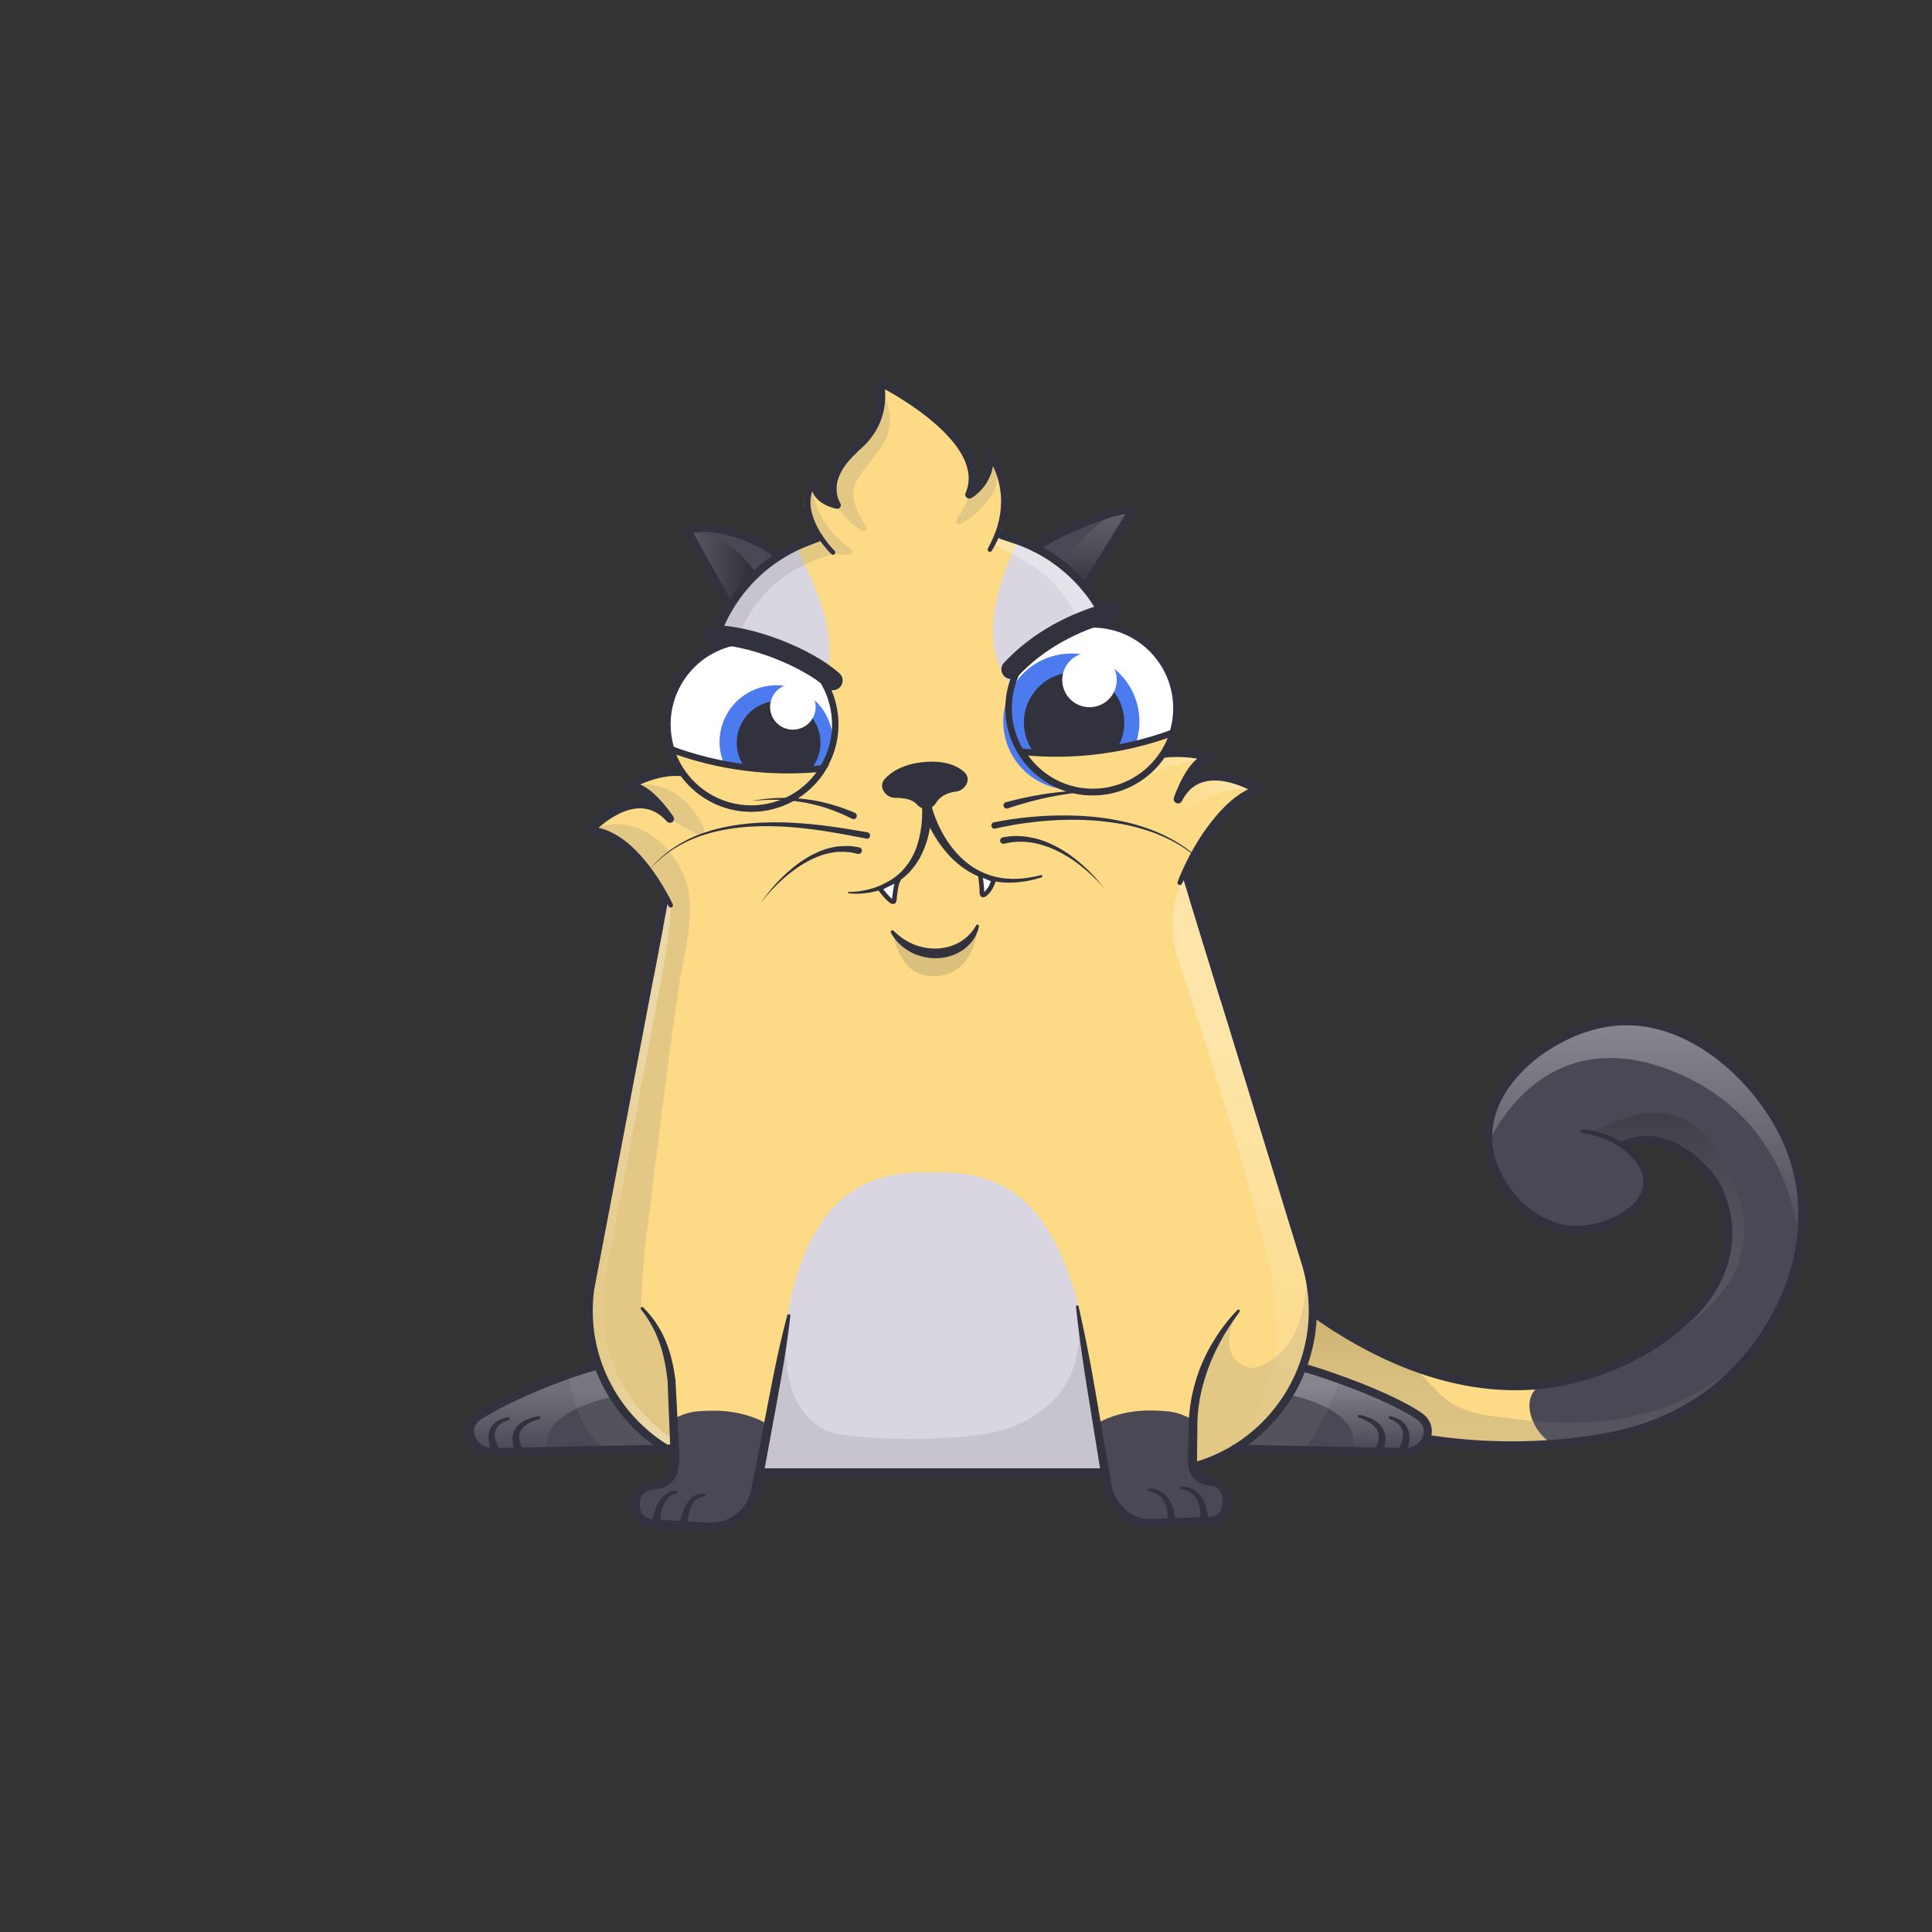 <?xml version="1.0" encoding="UTF-8" standalone="no"?>
<!DOCTYPE svg PUBLIC "-//W3C//DTD SVG 1.1//EN" "http://www.w3.org/Graphics/SVG/1.1/DTD/svg11.dtd">
<svg width="100%" height="100%" viewBox="0 0 200 200" version="1.1" xmlns="http://www.w3.org/2000/svg" xmlns:xlink="http://www.w3.org/1999/xlink" xml:space="preserve" xmlns:serif="http://www.serif.com/" style="fill-rule:evenodd;clip-rule:evenodd;stroke-linecap:round;stroke-miterlimit:10;">
    <rect x="0" y="0" width="200" height="200" fill="#333333" stroke="none"/>
    <g transform="matrix(1,0,0,1,-67.789,-4509.98)">
        <g transform="matrix(1,0,0,1,0,2000)">
            <g id="_637653" serif:id="637653" transform="matrix(0.067,0,0,0.067,167.789,2609.98)">
                <g transform="matrix(1,0,0,1,-1500,-1500)">
                    <clipPath id="_clip1">
                        <rect x="0" y="0" width="3000" height="3000"/>
                    </clipPath>
                    <g clip-path="url(#_clip1)">
                        <g id="tailFur">
                            <clipPath id="_clip2">
                                <path d="M2518.1,1775.9C2585.7,1746.9 2650.6,1815.8 2664.7,1849.6C2712.7,1964.7 2615.3,2044.5 2615.3,2044.5C2578.7,2079.3 2526.8,2112.2 2458,2133.3C2282.7,2187.1 2118.8,2094.9 2035.8,2034.3L2001.1,2009.4L1965,2149.5L2185.6,2226C2261.06,2240.2 2338.09,2244.13 2414.6,2237.7C2512.7,2229.3 2601.5,2208.6 2680.6,2133.1C2774.2,2043.9 2829.5,1893.6 2763.4,1759.5C2718.9,1669.2 2611.4,1568 2489.8,1587.6C2400.8,1602 2298.9,1682 2307.1,1774.1C2312.9,1838.1 2371.7,1906.2 2440.2,1908C2488.5,1909.2 2552.3,1877.8 2552.3,1834.6C2552.2,1800.1 2511.5,1761.5 2451.4,1755.2"/>
                            </clipPath>
                            <g clip-path="url(#_clip2)">
                                <rect x="1904" y="1577.4" width="939" height="668.54" style="fill:rgb(74,72,85);fill-rule:nonzero;"/>
                                <path d="M2388.4,2147.5C2347.2,2170.5 2384.2,2246 2432.2,2246C2336.9,2251 2134.7,2293.9 2044.2,2263.6C2008.6,2251.7 1972.5,2236.2 1947.9,2207.9C1926.5,2183.3 1915.7,2151 1912,2118.6C1906.6,2070.5 1918.3,2017.1 1955.7,1986.3C1999,1950.6 2064.5,1955.2 2114.6,1980.5" style="fill:rgb(252,218,134);fill-rule:nonzero;"/>
                                <path d="M2307.1,1774.1C2307.1,1774.1 2384.2,1585.2 2584.2,1659.5C2784.2,1733.8 2787.9,1935.2 2787.9,1935.2L2922.2,1671.5L2688.2,1459L2344.2,1441.6L2236.2,1565.5L2307.1,1774.1Z" style="fill:url(#_Linear3);fill-rule:nonzero;"/>
                                <g>
                                    <path d="M2135.9,2084.1C2242.9,2136.1 2207.5,2188.1 2335.1,2197.9C2543.4,2230.5 2664.6,2156 2725.9,2076.9L2826.1,2032.5L2730.1,2291.5L1902.1,2282.4L1956.1,2013.5C1956.1,2013.5 2078.6,2056.2 2135.9,2084.1Z" style="fill:url(#_Linear4);fill-rule:nonzero;"/>
                                    <path d="M2519.6,1734.3C2528,1732 2628.7,1690.9 2684.1,1826.5C2741.6,1967.1 2657.8,2050.9 2483,2124.9L2579.1,1807.5C2579.1,1807.5 2559,1796.3 2518.1,1775.9C2477.2,1755.5 2465.4,1757 2465.4,1757C2465.4,1757 2485.9,1746.6 2519.6,1734.3Z" style="fill:url(#_Linear5);fill-rule:nonzero;"/>
                                </g>
                            </g>
                        </g>
                        <path id="tail" d="M2515.9,1770L2521.7,1767.8L2523.3,1767.3L2524.9,1766.8L2528.2,1765.8L2531.5,1765L2534.7,1764.3L2538,1763.7L2541.3,1763.2C2550.09,1762.2 2558.98,1762.47 2567.7,1764C2576.31,1765.53 2584.7,1768.08 2592.7,1771.6C2600.61,1775.05 2608.17,1779.24 2615.3,1784.1C2622.36,1788.92 2629.05,1794.27 2635.3,1800.1C2641.57,1805.91 2647.41,1812.16 2652.8,1818.8C2658.28,1825.47 2663.14,1832.63 2667.3,1840.2L2668.8,1843.2L2670.2,1846.3L2670.5,1847.1L2670.5,1848L2671.1,1849.4L2674.4,1858.1L2677.4,1867.4C2677.7,1868.4 2678.1,1869.5 2678.3,1870.5L2679.8,1876.7L2680.6,1879.8L2681.2,1883L2682.3,1889.3C2682.7,1891.4 2682.8,1893.5 2683.1,1895.7L2683.7,1900.5L2683.7,1902.1L2684,1908.5L2684,1914.9C2683.95,1923.48 2683.18,1932.05 2681.7,1940.5L2680.5,1946.8C2680,1948.9 2679.5,1951 2679,1953C2678.5,1955 2678.5,1955.1 2678.2,1956.1L2677.3,1959.2L2676.4,1962.3L2675.9,1963.8L2675.4,1965.3L2673.3,1971.3L2670.9,1977.2C2670.1,1979.2 2669.2,1981.1 2668.3,1983L2667,1985.9L2665.6,1988.8C2661.79,1996.41 2657.48,2003.76 2652.7,2010.8C2647.94,2017.84 2642.76,2024.58 2637.2,2031C2634.4,2034.2 2631.6,2037.3 2628.6,2040.4L2624,2044.9L2621.6,2047.1L2619,2049.3L2619.3,2049C2598.44,2068.63 2575.35,2085.75 2550.5,2100C2538.15,2107.13 2525.43,2113.61 2512.4,2119.4C2499.4,2125.2 2486.13,2130.4 2472.6,2135L2462.4,2138.3L2459.9,2139.1L2459.1,2139.1L2458.5,2139.3L2457.2,2139.7L2452.1,2141.1L2441.9,2143.9L2431.4,2146.4L2426.1,2147.6L2420.8,2148.6L2410.3,2150.6L2399.7,2152.1L2394.4,2152.8L2389.1,2153.4L2378.4,2154.4L2367.7,2155C2360.6,2155.5 2353.4,2155.4 2346.3,2155.5L2335.6,2155.2L2330.2,2155L2324.9,2154.7L2314.2,2154L2303.6,2152.9L2298.3,2152.3L2293,2151.6L2282.4,2150.1C2275.4,2148.8 2268.3,2147.7 2261.4,2146.1C2247.4,2143.3 2233.7,2139.6 2220,2135.5L2209.8,2132.3L2199.7,2128.9C2196.3,2127.8 2193,2126.5 2189.7,2125.3C2186.4,2124.1 2183,2122.9 2179.7,2121.5L2169.8,2117.5L2160,2113.3L2150.3,2108.9L2140.6,2104.4C2127.8,2098.3 2115.2,2091.7 2102.8,2084.8C2090.4,2077.9 2078.3,2070.5 2066.3,2062.9C2054.3,2055.3 2042.7,2047.2 2031.3,2038.9L1997.1,2014.3L2006.8,2010.8L1971,2151.1L1967,2143.6L2187.6,2220.1L2186.7,2219.9C2228.4,2227.65 2270.61,2232.33 2313,2233.9C2334.2,2234.63 2355.4,2234.6 2376.6,2233.8C2397.8,2233 2418.9,2231.3 2440,2228.9C2460.99,2226.62 2481.85,2223.28 2502.5,2218.9C2523.06,2214.45 2543.26,2208.43 2562.9,2200.9C2582.48,2193.33 2601.32,2183.99 2619.2,2173C2637.06,2161.98 2653.84,2149.29 2669.3,2135.1L2675.1,2129.8L2675.8,2129.1L2676.2,2128.8L2676.5,2128.5L2677.9,2127.1L2680.7,2124.3C2684.6,2120.6 2688.1,2116.8 2691.7,2113L2693,2111.6L2694.3,2110.1L2696.9,2107.2C2698.6,2105.2 2700.4,2103.3 2702.1,2101.3C2705.4,2097.2 2708.9,2093.3 2712,2089.1L2716.8,2082.9L2721.4,2076.5L2723.7,2073.3L2725.9,2070L2730.3,2063.5C2735.9,2054.6 2741.4,2045.7 2746.3,2036.4C2748.8,2031.8 2751.1,2027.1 2753.4,2022.4C2754.6,2020.1 2755.6,2017.6 2756.7,2015.3C2757.8,2013 2758.9,2010.5 2759.9,2008.1L2762.9,2000.8L2764.4,1997.2L2765.8,1993.5L2768.5,1986.1L2770.9,1978.6C2772.6,1973.6 2773.9,1968.6 2775.4,1963.5C2775.8,1962.2 2776.1,1961 2776.4,1959.7L2777.3,1955.9C2777.9,1953.4 2778.6,1950.8 2779.1,1948.3L2780.7,1940.6C2780.9,1939.3 2781.3,1938 2781.4,1936.7L2782,1932.8L2783.2,1925.1L2784.1,1917.3C2786.51,1896.54 2786.61,1875.58 2784.4,1854.8L2784,1850.9C2783.9,1849.6 2783.6,1848.3 2783.5,1847L2782.4,1839.3L2782.1,1837.4L2781.7,1835.5L2780.9,1831.7C2780.4,1829.1 2780,1826.6 2779.4,1824L2777.5,1816.4L2776.6,1812.6L2775.5,1808.8L2773.3,1801.3C2773,1800 2772.5,1798.8 2772.1,1797.6L2770.8,1793.9C2757.1,1754.5 2734.1,1718.4 2706.3,1687C2699.3,1679.2 2691.9,1671.7 2684.3,1664.5C2676.7,1657.3 2668.6,1650.6 2660.4,1644.1C2652.2,1637.6 2643.5,1631.8 2634.6,1626.3L2627.9,1622.3L2624.5,1620.3L2621,1618.5C2618.7,1617.3 2616.4,1616 2614.1,1614.9L2607.1,1611.5L2603.5,1609.9L2599.9,1608.4L2596.3,1606.9L2592.7,1605.5L2585.4,1602.8L2578,1600.4C2575.5,1599.6 2573,1599 2570.5,1598.3C2568,1597.6 2565.5,1596.9 2563,1596.4L2555.4,1594.8L2547.7,1593.6C2537.47,1592.1 2527.14,1591.46 2516.8,1591.7L2512.9,1591.7L2509,1592L2501.3,1592.6L2493.6,1593.6L2491.7,1593.9L2490.9,1593.9L2489.9,1594.1L2486,1594.8L2482.1,1595.5L2478.4,1596.4L2474.7,1597.2L2470.9,1598.2C2468.4,1598.9 2465.9,1599.5 2463.4,1600.3C2460.9,1601.1 2458.4,1601.8 2456,1602.7C2446.15,1606.07 2436.53,1610.08 2427.2,1614.7C2417.84,1619.29 2408.76,1624.44 2400,1630.1L2393.5,1634.4L2387.1,1638.9L2380.9,1643.7C2378.8,1645.3 2376.9,1647 2374.9,1648.7C2366.97,1655.41 2359.52,1662.66 2352.6,1670.4C2345.69,1678.08 2339.47,1686.34 2334,1695.1C2323.1,1712.5 2315.6,1732 2313.6,1752.2C2313.4,1754.7 2313,1757.2 2313.1,1759.8L2313.1,1767.4L2313.3,1771.2L2313.3,1774.9L2313.8,1778.9C2314,1780.2 2314.2,1781.4 2314.4,1782.6C2314.6,1783.8 2315.4,1787.5 2315.9,1790C2316.4,1792.5 2316.5,1792.5 2316.8,1793.7C2317.1,1794.9 2317.4,1796.2 2317.8,1797.4C2318.2,1798.6 2319.3,1802.3 2320.2,1804.7L2321.5,1808.3L2323,1811.9C2326.96,1821.36 2331.85,1830.41 2337.6,1838.9C2343.34,1847.42 2349.91,1855.36 2357.2,1862.6C2360.8,1866.3 2364.6,1869.6 2368.6,1872.9C2372.57,1876.11 2376.71,1879.12 2381,1881.9C2385.26,1884.67 2389.66,1887.21 2394.2,1889.5C2398.74,1891.75 2403.42,1893.72 2408.2,1895.4C2412.94,1897.04 2417.79,1898.38 2422.7,1899.4C2427.62,1900.39 2432.59,1901.02 2437.6,1901.3L2448.9,1901.3L2452.7,1901C2457.77,1900.55 2462.81,1899.81 2467.8,1898.8C2472.8,1897.8 2477.74,1896.53 2482.6,1895C2487.49,1893.5 2492.3,1891.74 2497,1889.7C2506.35,1885.74 2515.16,1880.6 2523.2,1874.4C2531.1,1868.3 2537.9,1860.8 2542.2,1852.3C2544.32,1848.13 2545.74,1843.63 2546.4,1839L2546.4,1831.9C2546.38,1831.6 2546.35,1831.3 2546.3,1831L2546.3,1830.2C2546.2,1829.6 2546.2,1829.1 2546.1,1828.5C2546,1827.9 2545.8,1826.2 2545.5,1825C2544.41,1820.26 2542.69,1815.69 2540.4,1811.4C2538.07,1806.99 2535.29,1802.83 2532.1,1799C2525.52,1791.19 2517.8,1784.42 2509.2,1778.9C2500.5,1773.26 2491.17,1768.66 2481.4,1765.2C2476.47,1763.47 2471.47,1761.97 2466.4,1760.7C2461.3,1759.5 2456.2,1758.5 2451,1757.7C2449.74,1757.55 2448.78,1756.47 2448.78,1755.2C2448.78,1753.82 2449.92,1752.68 2451.3,1752.68C2451.4,1752.68 2451.5,1752.69 2451.6,1752.7C2473.2,1754.2 2494.8,1760.3 2513.9,1771.6C2523.58,1777.2 2532.32,1784.29 2539.8,1792.6C2543.6,1796.84 2546.96,1801.47 2549.8,1806.4C2552.67,1811.45 2554.86,1816.87 2556.3,1822.5C2556.7,1823.9 2556.9,1825.4 2557.2,1826.8C2557.5,1828.2 2557.6,1830 2557.8,1831.4L2557.8,1840.2C2557.17,1846.17 2555.51,1851.99 2552.9,1857.4C2550.34,1862.69 2547.12,1867.63 2543.3,1872.1C2539.59,1876.45 2535.47,1880.43 2531,1884C2522.23,1891.03 2512.59,1896.88 2502.3,1901.4C2492.14,1905.97 2481.51,1909.42 2470.6,1911.7C2465.12,1912.84 2459.58,1913.67 2454,1914.2L2449.8,1914.5L2445.5,1914.7L2437.1,1914.7C2431.46,1914.4 2425.84,1913.7 2420.3,1912.6C2414.77,1911.44 2409.32,1909.9 2404,1908C2398.7,1906.12 2393.53,1903.91 2388.5,1901.4C2383.51,1898.88 2378.67,1896.07 2374,1893C2369.37,1889.93 2364.89,1886.63 2360.6,1883.1C2356.4,1879.5 2352.2,1875.8 2348.3,1871.8C2340.49,1863.93 2333.45,1855.33 2327.3,1846.1C2321.11,1836.88 2315.85,1827.06 2311.6,1816.8L2310,1812.9L2308.6,1809C2307.6,1806.4 2306.9,1803.7 2306,1801.1C2305.1,1798.5 2305.3,1798.4 2304.9,1797.1C2304.5,1795.8 2304.2,1794.4 2303.9,1793C2303.6,1791.6 2302.7,1787.6 2302.3,1784.7C2301.9,1781.8 2301.8,1781.8 2301.6,1780.5L2301.1,1776.5L2301.1,1772L2300.9,1767.8L2300.9,1759.4C2300.9,1756.6 2301.2,1753.8 2301.5,1751C2302.67,1739.86 2305.22,1728.91 2309.1,1718.4C2312.96,1707.95 2317.88,1697.93 2323.8,1688.5C2329.65,1679.14 2336.31,1670.31 2343.7,1662.1C2351.03,1653.93 2358.91,1646.28 2367.3,1639.2C2369.4,1637.5 2371.5,1635.7 2373.6,1634L2380.1,1629L2386.8,1624.2L2393.6,1619.6C2402.77,1613.64 2412.29,1608.23 2422.1,1603.4C2431.91,1598.54 2442.04,1594.33 2452.4,1590.8C2455,1589.8 2457.6,1589.1 2460.2,1588.3C2462.8,1587.5 2465.5,1586.8 2468.1,1586L2472.1,1584.9L2476.2,1584L2480.3,1583.1L2484.3,1582.4L2488.2,1581.7L2489.2,1581.5L2490.4,1581.5L2492.4,1581.2L2500.6,1580.1L2508.8,1579.5L2512.9,1579.2L2517,1579.2C2528,1578.94 2539.01,1579.61 2549.9,1581.2L2558.1,1582.5L2566.2,1584.2C2568.9,1584.7 2571.5,1585.5 2574.2,1586.2C2576.9,1586.9 2579.5,1587.5 2582.1,1588.4L2589.9,1590.9L2597.6,1593.7L2601.4,1595.2L2609,1598.4L2612.7,1600.1L2620.1,1603.6C2622.6,1604.8 2624.9,1606.1 2627.4,1607.4L2631,1609.3L2634.5,1611.4L2641.6,1615.5C2650.9,1621.2 2659.8,1627.5 2668.5,1634.1C2677.2,1640.7 2685.4,1647.8 2693.3,1655.3C2701.2,1662.8 2708.8,1670.5 2716,1678.6C2723.2,1686.7 2730.1,1695.1 2736.6,1703.8C2743.1,1712.5 2749.2,1721.5 2754.9,1730.8C2757.7,1735.5 2760.5,1740.1 2763.1,1745L2765.1,1748.6L2768.7,1755.8L2769.2,1756.7L2769.5,1757.2L2769.7,1757.7L2770.6,1759.6L2774,1767C2774.6,1768.2 2775.2,1769.5 2775.7,1770.7L2777.2,1774.5L2780.3,1782.1C2781.3,1784.6 2782.1,1787.2 2783,1789.8L2784.4,1793.7C2784.9,1795 2785.3,1796.3 2785.7,1797.6L2788,1805.4L2789.2,1809.3L2790.2,1813.3L2792.1,1821.3C2792.7,1824 2793.2,1826.7 2793.7,1829.3L2794.9,1835.3L2795.2,1837.3L2796.4,1845.4C2796.6,1846.8 2796.8,1848.1 2797,1849.5L2797.4,1853.6C2799.72,1875.31 2799.62,1897.21 2797.1,1918.9L2796.1,1927L2794.8,1935.1L2794.2,1939.1C2794,1940.4 2793.7,1941.8 2793.4,1943.1L2791.8,1951.1C2791.3,1953.8 2790.5,1956.4 2789.9,1959L2788.9,1963C2788.6,1964.3 2788.3,1965.6 2787.9,1966.9C2786.4,1972.1 2785,1977.4 2783.3,1982.5L2780.8,1990.2L2778,1997.9L2776.6,2001.7L2775.1,2005.5L2772,2013C2770.9,2015.5 2769.8,2018 2768.7,2020.4C2767.6,2022.8 2766.5,2025.4 2765.3,2027.8C2762.9,2032.7 2760.6,2037.6 2757.9,2042.3C2752.9,2051.9 2747.2,2061.2 2741.4,2070.4L2736.9,2077.2L2734.6,2080.6L2732.2,2083.9L2727.4,2090.5L2722.4,2097C2719.1,2101.3 2715.6,2105.5 2712.2,2109.7C2710.5,2111.8 2708.6,2113.8 2706.8,2115.8L2704.1,2118.8L2702.7,2120.3L2701.3,2121.8C2697.5,2125.8 2693.8,2129.8 2690,2133.5L2687.2,2136.3L2685.8,2137.7L2685.4,2138.1L2685,2138.4L2684.2,2139.1L2678.2,2144.6C2662.18,2159.31 2644.8,2172.47 2626.3,2183.9C2607.79,2195.29 2588.27,2204.96 2568,2212.8C2547.77,2220.58 2526.98,2226.8 2505.8,2231.4C2484.69,2235.91 2463.36,2239.35 2441.9,2241.7C2420.6,2244.1 2399.1,2245.8 2377.6,2246.7C2356.1,2247.6 2334.6,2247.6 2313.1,2246.8C2270.11,2245.21 2227.3,2240.46 2185,2232.6L2184.5,2232.6L2184.1,2232.4L1963.5,2155.9L1958.1,2154L1959.5,2148.4L1995.7,2008.2L1998,1999.4L2005.4,2004.7L2039.6,2029.3C2050.9,2037.6 2062.4,2045.4 2074.1,2053C2085.8,2060.6 2097.8,2067.7 2109.9,2074.5C2122,2081.3 2134.4,2087.8 2146.9,2093.8L2156.4,2098.2L2165.9,2102.5L2175.5,2106.6L2185.2,2110.5C2188.4,2111.8 2191.7,2113 2194.9,2114.2C2198.1,2115.4 2201.4,2116.7 2204.7,2117.7L2214.6,2121.1L2224.5,2124.2C2237.8,2128.2 2251.2,2131.8 2264.8,2134.6C2271.6,2136.1 2278.4,2137.2 2285.2,2138.5L2295.5,2140L2300.6,2140.7L2305.8,2141.2L2316.1,2142.3L2326.5,2143L2331.7,2143.3L2336.9,2143.5L2347.3,2143.8C2354.2,2143.7 2361.1,2143.8 2368,2143.3L2378.4,2142.7L2388.7,2141.7L2393.9,2141.2L2399,2140.5L2409.3,2139L2419.5,2137.1L2424.6,2136.2L2429.6,2135L2439.6,2132.7L2449.7,2129.9L2454.8,2128.5L2456.1,2128.1L2456.7,2127.9L2457.2,2127.9L2459.7,2127.1L2469.6,2123.9C2482.73,2119.43 2495.63,2114.37 2508.3,2108.7C2520.96,2103.09 2533.31,2096.82 2545.3,2089.9C2569.07,2075.88 2591.12,2059.14 2611,2040L2611.1,2040L2611.3,2039.8L2613.4,2038L2615.6,2036L2619.8,2031.8C2622.6,2029 2625.3,2026 2627.9,2023C2633.11,2016.96 2637.95,2010.62 2642.4,2004C2646.88,1997.41 2650.92,1990.53 2654.5,1983.4L2655.8,1980.7L2657,1978C2657.8,1976.2 2658.7,1974.4 2659.4,1972.5L2661.6,1967L2663.6,1961.4L2664.1,1960L2664.5,1958.6L2665.4,1955.8L2666.3,1953C2666.6,1952.1 2666.8,1951.1 2667,1950.1C2667.2,1949.1 2668,1946.3 2668.4,1944.3L2669.5,1938.5C2670.86,1930.71 2671.56,1922.81 2671.6,1914.9L2671.6,1908.9L2671.3,1903L2671.3,1901.5L2671.1,1900L2670.8,1897.1C2670.6,1895.1 2670.4,1893.2 2670.1,1891.2L2669.1,1885.4L2668.6,1882.5L2667.9,1879.6L2666.5,1873.8C2666.3,1872.8 2666,1871.9 2665.7,1871L2664.8,1868.2L2663.1,1862.6L2660.9,1856.8L2659.8,1853.9L2659.2,1852.5L2659.2,1851.8L2658.9,1851.2L2657.7,1848.6L2656.4,1846.1C2652.61,1839.24 2648.19,1832.75 2643.2,1826.7C2633.22,1814.34 2621.5,1803.49 2608.4,1794.5C2595.4,1785.7 2580.8,1779 2565.7,1776.4C2558.17,1775.08 2550.49,1774.84 2542.9,1775.7L2540.1,1776.1L2537.3,1776.6L2534.5,1777.2L2531.8,1777.9L2529.2,1778.7L2527.9,1779.1L2526.5,1779.6L2520.7,1781.8C2519.94,1782.11 2519.12,1782.27 2518.3,1782.27C2514.81,1782.27 2511.93,1779.39 2511.93,1775.9C2511.93,1773.31 2513.51,1770.97 2515.9,1770L2515.9,1770Z" style="fill:rgb(49,50,61);fill-rule:nonzero;"/>
                        <g id="bodyFur">
                            <clipPath id="_clip6">
                                <path d="M2200.5,2195.7C2157.5,2166.3 2068.1,2134 2020.7,2120.2L2019.9,2119.9C2038.72,2070.01 2040.96,2015.36 2026.3,1964.1L1838.7,1353.7C1856.3,1318.8 1899.7,1242.8 1951.9,1227.8C1951.9,1227.8 1863.2,1171.3 1827.6,1242.1C1827.6,1242.1 1849.3,1176.2 1879.2,1177.4C1879.2,1177.4 1825.5,1163.9 1785.2,1179.2L1731.1,1004C1721.85,971.264 1705.76,940.86 1683.9,914.8L1757.2,796.2C1740.3,787.7 1636.4,830.8 1606.9,854C1597.5,849.3 1563.1,837.7 1553.1,834.2C1576.9,757.7 1535.5,706.8 1535.5,706.8C1541.3,752.3 1505.1,772.2 1505.1,772.2C1543.1,685 1366.4,598.2 1366.4,598.2C1366.4,598.2 1382.7,655.2 1331.3,698.7C1272.6,748.3 1296.6,791.7 1296.6,791.7C1296.6,791.7 1262.8,782.3 1265.2,750.1C1246.7,783.2 1258.3,814.5 1273.6,836.3C1259.5,842.1 1221.4,859.7 1208.8,868L1206.1,862.9C1161.6,826.3 1081.5,813.7 1070.5,829.3L1135,944.5C1117.58,973.123 1106.34,1005.08 1102,1038.3L1070.2,1205.3C1026.6,1194.1 975.4,1223.6 975.4,1223.6C1003.9,1214.6 1042.1,1272.4 1042.1,1272.4C989.1,1213.4 918.4,1291.3 918.4,1291.3C972.7,1292.1 1017.1,1358.9 1035.1,1390.3L919.2,1999.6C913.907,2039.21 918.229,2079.51 931.8,2117.1L931.2,2117.4C893.1,2126.5 800.8,2160.8 746.7,2195.7C720.2,2212.8 736.6,2251.6 769.9,2251L1036.8,2245.8C1041.33,2248.53 1045.93,2251.17 1050.6,2253.7L1050.8,2257.1C1051.2,2280.4 1044.1,2299.5 1020.9,2300.7C1005.3,2301.5 992.7,2310.6 990.3,2321.8C985.6,2343.3 996.1,2360.7 1017.5,2362.2L1101.8,2367.2C1128.2,2368.8 1153.7,2355.9 1167.1,2333.1C1171.44,2325.72 1174.42,2317.63 1175.9,2309.2L1180.9,2282.6L1714.5,2282.6L1718,2303.3C1722.06,2327.59 1738.37,2348.14 1761.1,2357.6C1768.16,2360.51 1775.77,2361.87 1783.4,2361.6L1875.2,2358.6C1897.2,2356.4 1905.3,2342.9 1903.1,2321.7C1902.4,2314.8 1896.9,2297.2 1878.6,2296.2C1862.8,2295.3 1853.4,2287.6 1850.5,2274.3C1873.54,2268.14 1895.57,2258.68 1915.9,2246.2L2177.4,2251.3C2210.6,2251.6 2226.6,2213.5 2200.5,2195.7Z"/>
                            </clipPath>
                            <g clip-path="url(#_clip6)">
                                <rect x="683.1" y="583.8" width="1554.1" height="1824.09" style="fill:rgb(252,218,134);fill-rule:nonzero;"/>
                                <path d="M1156.9,2405.5L1226.4,2025.6C1261.9,1857.9 1343.5,1820.4 1426.9,1818.9L1449.3,1818.9C1536.2,1817.4 1621.9,1839.9 1671.4,2015.4L1735.2,2383.7L1156.9,2405.5Z" style="fill:rgb(218,214,225);fill-rule:nonzero;"/>
                                <path d="M2468.6,1238.1C2471.8,1238.1 2471.8,1233.1 2468.6,1233.1C2465.4,1233.1 2465.4,1238.1 2468.6,1238.1Z" style="fill:rgb(252,218,134);fill-rule:nonzero;"/>
                                <path d="M1580.2,843.5C1523.4,961.5 1481.2,1143.7 1820,1139.2L1791.8,1079.5L1736,580.8L1580.2,843.5Z" style="fill:rgb(218,214,225);fill-rule:nonzero;"/>
                                <path d="M918.1,2055C918.1,2055 912.3,2154 1050.4,2253.4L707.2,2257.3L708.4,2192.5L918.1,2055ZM2030.6,2083.4C2030.6,2083.4 2001.4,2206.5 1896.8,2256.5L2230.2,2260.5L2230.2,2180.5L2030.6,2083.4Z" style="fill:rgb(74,72,85);fill-rule:nonzero;"/>
                                <path d="M1167.1,2332.9L1139.1,2360.8L1095,2366.6L989.1,2356L989.1,2312.6C1003.7,2305.8 1020.9,2300.5 1043.1,2288.4C1056.8,2269.1 1050.3,2198.2 1050.3,2198.2C1070,2190.3 1074.5,2187.2 1110.7,2187.1C1146.9,2187 1177.3,2197.9 1192.2,2207.4C1196.3,2224.5 1167.1,2332.9 1167.1,2332.9ZM1728.1,2331.6L1755.7,2359.9L1799.7,2366.5L1896.7,2351.4L1902.6,2306.3C1888.1,2299.3 1874.7,2301.6 1852.7,2289.2C1839.3,2269.7 1847,2198.9 1847,2198.9C1827.4,2190.6 1822.9,2187.5 1786.8,2186.8C1750.7,2186.1 1720,2196.4 1705,2205.7C1700.6,2222.8 1728.1,2331.6 1728.1,2331.6Z" style="fill:rgb(74,72,85);fill-rule:nonzero;"/>
                                <path d="M1236.6,849.5C1293.4,967.5 1385.5,1155.6 1007.8,1153.1L1025,1085.4L1080.7,586.8L1236.6,849.5Z" style="fill:rgb(218,214,225);fill-rule:nonzero;"/>
                                <path d="M1603.3,850.4L1654.1,886.8L1703.4,939.5L1752.7,1016.2L1791.6,1079.5C1796.8,1071.4 2985.3,337 2984,331.6C2982,322.9 2984,11.7 2984,11.7L1959.8,11.7L1603.3,850.4ZM1222.2,859.5L818,11.6L18.2,11.6L18.2,914.8L1064.2,1091.3L1103,1001.3L1131.2,944.4L1156,914.8L1194.3,879.5L1222.2,859.5Z" style="fill:rgb(74,72,85);fill-rule:nonzero;"/>
                            </g>
                        </g>
                        <g id="shadow">
                            <clipPath id="_clip7">
                                <path d="M2200.5,2195.7C2157.5,2166.3 2068.1,2134 2020.7,2120.2L2019.9,2119.9C2038.72,2070.01 2040.96,2015.36 2026.3,1964.1L1838.7,1353.7C1856.3,1318.8 1899.7,1242.8 1951.9,1227.8C1951.9,1227.8 1863.2,1171.3 1827.6,1242.1C1827.6,1242.1 1849.3,1176.2 1879.2,1177.4C1879.2,1177.4 1825.5,1163.9 1785.2,1179.2L1731.1,1004C1721.85,971.264 1705.76,940.86 1683.9,914.8L1757.2,796.2C1740.3,787.7 1636.4,830.8 1606.9,854C1597.5,849.3 1563.1,837.7 1553.1,834.2C1576.9,757.7 1535.5,706.8 1535.5,706.8C1541.3,752.3 1505.1,772.2 1505.1,772.2C1543.1,685 1366.4,598.2 1366.4,598.2C1366.4,598.2 1382.7,655.2 1331.3,698.7C1272.6,748.3 1296.6,791.7 1296.6,791.7C1296.6,791.7 1262.8,782.3 1265.2,750.1C1234.9,786.4 1250.9,818 1266.2,839.8C1252.1,845.6 1221.5,859.7 1208.8,868L1206.1,862.9C1161.6,826.3 1081.5,813.7 1070.5,829.3L1135,944.5C1117.58,973.123 1106.34,1005.08 1102,1038.3L1070.2,1205.3C1026.6,1194.1 975.4,1223.6 975.4,1223.6C1003.9,1214.6 1042.1,1272.4 1042.1,1272.4C989.1,1213.4 918.4,1291.3 918.4,1291.3C972.7,1292.1 1017.1,1358.9 1035.1,1390.3L919.2,1999.6C913.907,2039.21 918.229,2079.51 931.8,2117.1L931.2,2117.4C893.1,2126.5 800.8,2160.8 746.7,2195.7C720.2,2212.8 736.6,2251.6 769.9,2251L1036.8,2245.8C1041.33,2248.53 1045.93,2251.17 1050.6,2253.7L1050.8,2257.1C1051.2,2280.4 1044.1,2299.5 1020.9,2300.7C1005.3,2301.5 992.7,2310.6 990.3,2321.8C985.6,2343.3 996.1,2360.7 1017.5,2362.2L1101.8,2367.2C1128.2,2368.8 1153.7,2355.9 1167.1,2333.1C1171.44,2325.72 1174.42,2317.63 1175.9,2309.2L1180.9,2282.6L1714.5,2282.6L1718,2303.3C1722.06,2327.59 1738.37,2348.14 1761.1,2357.6C1768.16,2360.51 1775.77,2361.87 1783.4,2361.6L1875.2,2358.6C1897.2,2356.4 1905.3,2342.9 1903.1,2321.7C1902.4,2314.8 1896.9,2297.2 1878.6,2296.2C1862.8,2295.3 1853.4,2287.6 1850.5,2274.3C1873.54,2268.14 1895.57,2258.68 1915.9,2246.2L2177.4,2251.3C2210.6,2251.6 2226.6,2213.5 2200.5,2195.7Z"/>
                            </clipPath>
                            <g clip-path="url(#_clip7)">
                                <path d="M968.2,1406.2C968.2,1406.2 920.5,1826 892,1975.5C860.3,2142 909.2,2253.7 971.2,2253.7C1020.9,2253.7 1052.2,2254.5 1052.2,2254.5L1050.9,2205.5C1045.9,2117.5 1021.8,2054.7 998.3,2028.7L998.3,2025.3C998.786,1992.4 1001.06,1959.55 1005.1,1926.9C1011.4,1876.1 1037.6,1656 1057.7,1522.8L1057.9,1521.5C1062,1495.3 1078,1439.5 1072.1,1389.3C1068.4,1357.7 1045.1,1321.4 1019.8,1302.1C996.4,1284.2 961.8,1271.2 917,1290.9M979.5,1223.4C1006.5,1214 1037.6,1222.2 1059.8,1240.1C1075.1,1252.4 1086.6,1268.8 1094.8,1286.8C1097.9,1293.7 1090.2,1300.4 1083.8,1296.4C1068.3,1286.9 1051,1279.6 1036.7,1268.2C1029.7,1262.6 1022.1,1255.5 1013.1,1256.6M1263,761.6C1263.6,762 1263.5,760.4 1262.8,760.7C1262.1,761 1262.1,761.9 1262.2,762.6C1267.7,800.1 1290.3,834.7 1322,855.3C1323.28,856.105 1324.05,857.513 1324.05,859.023C1324.05,861.269 1322.34,863.173 1320.1,863.4L1315.2,864C1310.3,864.6 1305.3,865.2 1300.6,863.8C1292.4,861.5 1286.9,854 1282.1,846.9C1277.3,839.8 1243.2,776.6 1238.8,770.1M1296.3,781.7C1305.95,800.868 1321,816.794 1339.6,827.5C1340.3,827.934 1341.1,828.164 1341.92,828.164C1344.34,828.164 1346.32,826.178 1346.32,823.764C1346.32,822.844 1346.04,821.947 1345.5,821.2C1342.26,816.215 1339.32,811.039 1336.7,805.7C1330.4,793.4 1324.3,780.2 1326,766.5C1327,758.5 1330.6,751.1 1334.8,744.3C1342.8,731.3 1353.2,719.9 1362.4,707.7C1371.6,695.5 1379.6,681.8 1381.8,666.7C1383.5,655 1381.7,643.1 1378.5,631.7C1375.78,621.925 1372.1,612.445 1367.5,603.4C1366.7,601.8 1365.7,600.1 1364.1,599.5C1362.8,599.115 1361.42,599.08 1360.1,599.4L1336.4,602.9M1507.8,766.2C1502.21,781.744 1494.76,796.553 1485.6,810.3C1485.08,811.041 1484.8,811.926 1484.8,812.832C1484.8,815.246 1486.79,817.232 1489.2,817.232C1489.86,817.232 1490.51,817.084 1491.1,816.8C1506.2,810 1519.1,798.3 1529.9,785.5C1537.4,776.6 1544.3,766.7 1546.8,755.4C1549.3,744.1 1547.1,730.4 1541.6,719.4M1226.5,2040.4C1202.2,2188.1 1280.8,2218.7 1295,2222C1381.5,2237.5 1518.8,2230.8 1563.5,2215C1605.3,2200.2 1693.4,2156.5 1671.5,2025.5L1714.5,2282.3L1180.9,2282.3L1226.5,2040.4ZM1854.3,2157.4C1854.3,2157.4 1884.2,2066 1920.6,2032.5C1881.2,2107.5 1934.7,2125.2 1948.7,2120.2C2002.4,2101 2023.7,2053.5 2027.9,1970.2L2093.2,2086.5C2093.2,2086.5 2038.2,2342.5 1889.2,2300.5L1850.5,2282.4L1854.3,2157.4Z" style="fill:rgb(127,127,127);fill-opacity:0.2;fill-rule:nonzero;"/>
                                <path d="M1781.2,799.5C1781.2,799.5 1743.2,773.5 1679.2,841L1645.5,881.5L1701.6,928L1781.2,799.5Z" style="fill:url(#_Linear8);fill-rule:nonzero;"/>
                                <path d="M1041.2,839.5C1041.2,839.5 1068.7,820.6 1112.8,838.7C1131.27,846.386 1147.57,858.471 1160.3,873.9L1175.2,891.8L1137.5,946.7L1041.2,839.5Z" style="fill:url(#_Linear9);fill-rule:nonzero;"/>
                                <path d="M1064.2,1202.7L1106.2,1015.7C1106.2,1015.7 1133.2,888.4 1275.3,837.8L1293.2,863.9C1211.7,887.5 1153.8,936.7 1125.5,1060.5C1118.9,1089.4 1091,1214.5 1091,1214.5M1052.2,2254.4C1052.2,2254.4 1020.9,2253.6 971.2,2253.6" style="fill:rgb(127,127,127);fill-opacity:0.2;fill-rule:nonzero;"/>
                            </g>
                        </g>
                        <g id="highlight">
                            <clipPath id="_clip10">
                                <path d="M2200.5,2195.7C2157.5,2166.3 2068.1,2134 2020.7,2120.2L2019.9,2119.9C2038.72,2070.01 2040.96,2015.36 2026.3,1964.1L1838.7,1353.7C1856.3,1318.8 1899.7,1242.8 1951.9,1227.8C1951.9,1227.8 1863.2,1171.3 1827.6,1242.1C1827.6,1242.1 1849.3,1176.2 1879.2,1177.4C1879.2,1177.4 1825.5,1163.9 1785.2,1179.2L1731.1,1004C1721.85,971.264 1705.76,940.86 1683.9,914.8L1757.2,796.2C1740.3,787.7 1636.4,830.8 1606.9,854C1597.5,849.3 1563.1,837.7 1553.1,834.2C1576.9,757.7 1535.5,706.8 1535.5,706.8C1541.3,752.3 1505.1,772.2 1505.1,772.2C1543.1,685 1366.4,598.2 1366.4,598.2C1366.4,598.2 1382.7,655.2 1331.3,698.7C1272.6,748.3 1296.6,791.7 1296.6,791.7C1296.6,791.7 1262.8,782.3 1265.2,750.1C1234.9,786.4 1250.9,818 1266.2,839.8C1252.1,845.6 1221.5,859.7 1208.8,868L1206.1,862.9C1161.6,826.3 1081.5,813.7 1070.5,829.3L1135,944.5C1117.58,973.123 1106.34,1005.08 1102,1038.3L1070.2,1205.3C1026.6,1194.1 975.4,1223.6 975.4,1223.6C1003.9,1214.6 1042.1,1272.4 1042.1,1272.4C989.1,1213.4 918.4,1291.3 918.4,1291.3C972.7,1292.1 1017.1,1358.9 1035.1,1390.3L919.2,1999.6C913.907,2039.21 918.229,2079.51 931.8,2117.1L931.2,2117.4C893.1,2126.5 800.8,2160.8 746.7,2195.7C720.2,2212.8 736.6,2251.6 769.9,2251L1036.8,2245.8C1041.33,2248.53 1045.93,2251.17 1050.6,2253.7L1050.8,2257.1C1051.2,2280.4 1044.1,2299.5 1020.9,2300.7C1005.3,2301.5 992.7,2310.6 990.3,2321.8C985.6,2343.3 996.1,2360.7 1017.5,2362.2L1101.8,2367.2C1128.2,2368.8 1153.7,2355.9 1167.1,2333.1C1171.44,2325.72 1174.42,2317.63 1175.9,2309.2L1180.9,2282.6L1714.5,2282.6L1718,2303.3C1722.06,2327.59 1738.37,2348.14 1761.1,2357.6C1768.16,2360.51 1775.77,2361.87 1783.4,2361.6L1875.2,2358.6C1897.2,2356.4 1905.3,2342.9 1903.1,2321.7C1902.4,2314.8 1896.9,2297.2 1878.6,2296.2C1862.8,2295.3 1853.4,2287.6 1850.5,2274.3C1873.54,2268.14 1895.57,2258.68 1915.9,2246.2L2177.4,2251.3C2210.6,2251.6 2226.6,2213.5 2200.5,2195.7Z"/>
                            </clipPath>
                            <g clip-path="url(#_clip10)">
                                <g opacity="0.3">
                                    <path d="M1826.8,1487.5C1892.1,1683.8 1942.5,1848.6 1970,1970.4C2016.1,2175.1 1888.8,2256.4 1888.8,2256.4L1949.9,2220.9C1949.9,2220.9 2012.9,2146.1 2022.4,2113.3C2043.2,2041.4 2161.4,2080.3 2139.6,1965.6L1859.3,1316.8C1859.3,1316.8 1798,1400.8 1826.8,1487.5Z" style="fill:url(#_Linear11);fill-rule:nonzero;"/>
                                    <path d="M1999.2,2162.4C1999.2,2162.4 2112.4,2183.5 2097.6,2246L2190.2,2249L2233.5,2242.5L2229.2,2174L2022.4,2113.3L1999.2,2162.4Z" style="fill:url(#_Linear12);fill-rule:nonzero;"/>
                                    <path d="M951.2,2166.5C951.2,2166.5 838,2187.6 852.8,2250.1L760.2,2253.1L716.9,2246.6L721.2,2178.1L928,2117.4L951.2,2166.5Z" style="fill:url(#_Linear13);fill-rule:nonzero;"/>
                                    <path d="M1033.3,1497.2L948.1,1954.5C948.1,1954.5 894.6,2129.5 1050.3,2233.5L1050.6,2253.7C1050.6,2253.7 926.1,2196.5 917.1,2038.5C908.1,1880.5 1014.1,1385.5 1014.1,1385.5L1044.3,1406.2C1042.55,1436.73 1038.87,1467.13 1033.3,1497.2Z" style="fill:url(#_Linear14);fill-rule:nonzero;"/>
                                    <path d="M1966,1233.5C1943.51,1225.2 1918.9,1224.53 1896,1231.6C1880.7,1236.4 1866.7,1244.4 1853.1,1252.9C1844.2,1258.4 1835.3,1264.3 1827.3,1271.1C1826.26,1272.03 1824.91,1272.54 1823.52,1272.54C1820.39,1272.54 1817.82,1269.96 1817.82,1266.84C1817.82,1266.35 1817.88,1265.87 1818,1265.4L1818,1265.2C1822.4,1247.7 1833.2,1232.3 1846.7,1220.4C1860.2,1208.5 1876.3,1199.9 1892.9,1192.9" style="fill:url(#_Linear15);fill-rule:nonzero;"/>
                                    <path d="M1910.2,1175.9C1850.99,1176.49 1793.27,1194.66 1744.4,1228.1C1739,1231.8 1732.7,1225 1736.7,1219.8C1740.7,1214.6 1742.6,1212.6 1745.6,1209C1752.2,1201 1759.1,1192.9 1768,1187.7C1773,1184.8 1778.5,1182.8 1783.5,1179.7" style="fill:url(#_Linear16);fill-rule:nonzero;"/>
                                    <path d="M1797.5,1175.5C1797.5,1175.5 1734.2,971.5 1682.7,915.9C1662,879.1 1604.1,849.5 1553.2,834.2L1544.2,849.1C1544.2,849.1 1600.4,875.8 1628.8,901.4C1682.1,949.4 1735.7,1103.2 1757.2,1197.8L1797.4,1175.3" style="fill:url(#_Linear17);fill-rule:nonzero;"/>
                                </g>
                            </g>
                        </g>
                        <g id="bodyMask">
                            <path d="M0.5,3.094L3000.49,-2.142L3005.73,2997.85L5.736,3003.09L0.5,3.094Z" style="fill:none;"/>
                            <path d="M2200.5,2195.7C2157.5,2166.3 2068.1,2134 2020.7,2120.2L2019.9,2119.9C2038.72,2070.01 2040.96,2015.36 2026.3,1964.1L1838.7,1353.7C1856.3,1318.8 1899.7,1242.8 1951.9,1227.8C1951.9,1227.8 1863.2,1171.3 1827.6,1242.1C1827.6,1242.1 1849.3,1176.2 1879.2,1177.4C1879.2,1177.4 1825.5,1163.9 1785.2,1179.2L1731.1,1004C1721.85,971.264 1705.76,940.86 1683.9,914.8L1757.2,796.2C1740.3,787.7 1636.4,830.8 1606.9,854C1597.5,849.3 1563.1,837.7 1553.1,834.2C1576.9,757.7 1535.5,706.8 1535.5,706.8C1541.3,752.3 1505.1,772.2 1505.1,772.2C1543.1,685 1366.4,598.2 1366.4,598.2C1366.4,598.2 1382.7,655.2 1331.3,698.7C1272.6,748.3 1296.6,791.7 1296.6,791.7C1296.6,791.7 1262.8,782.3 1265.2,750.1C1246.7,783.2 1258.3,814.5 1273.6,836.3C1259.5,842.1 1221.4,859.7 1208.8,868L1206.1,862.9C1161.6,826.3 1081.5,813.7 1070.5,829.3L1135,944.5C1117.58,973.123 1106.34,1005.08 1102,1038.3L1070.2,1205.3C1026.6,1194.1 975.4,1223.6 975.4,1223.6C1003.9,1214.6 1042.1,1272.4 1042.1,1272.4C989.1,1213.4 918.4,1291.3 918.4,1291.3C972.7,1292.1 1017.1,1358.9 1035.1,1390.3L919.2,1999.6C913.907,2039.21 918.229,2079.51 931.8,2117.1L931.2,2117.4C893.1,2126.5 800.8,2160.8 746.7,2195.7C720.2,2212.8 736.6,2251.6 769.9,2251L1036.8,2245.8C1041.33,2248.53 1045.93,2251.17 1050.6,2253.7L1050.8,2257.1C1051.2,2280.4 1044.1,2299.5 1020.9,2300.7C1005.3,2301.5 992.7,2310.6 990.3,2321.8C985.6,2343.3 996.1,2360.7 1017.5,2362.2L1101.8,2367.2C1128.2,2368.8 1153.7,2355.9 1167.1,2333.1C1171.44,2325.72 1174.42,2317.63 1175.9,2309.2L1180.9,2282.6L1714.5,2282.6L1718,2303.3C1722.06,2327.59 1738.37,2348.14 1761.1,2357.6C1768.16,2360.51 1775.77,2361.87 1783.4,2361.6L1875.2,2358.6C1897.2,2356.4 1905.3,2342.9 1903.1,2321.7C1902.4,2314.8 1896.9,2297.2 1878.6,2296.2C1862.8,2295.3 1853.4,2287.6 1850.5,2274.3C1873.54,2268.14 1895.57,2258.68 1915.9,2246.2L2177.4,2251.3C2210.6,2251.6 2226.6,2213.5 2200.5,2195.7Z" style="fill:none;"/>
                        </g>
                        <g id="body">
                            <path d="M1714.5,2282.4L1180.9,2282.4" style="fill:white;fill-rule:nonzero;stroke:rgb(49,50,61);stroke-width:12.5px;"/>
                            <path d="M1851.5,1395.4L2026.3,1964C2065.3,2101.9 1981.1,2239 1850.5,2273.9M1050.7,2253.7C961.5,2206.6 905,2107.5 919.2,1999.6L1026,1438.4" style="fill:none;stroke:rgb(49,50,61);stroke-width:12.5px;"/>
                            <path d="M1228.6,2040.8C1226.9,2056.1 1224.8,2071.2 1222.6,2086.4L1219.1,2109.1L1215.3,2131.7C1212.7,2146.8 1209.9,2161.8 1207.2,2176.9L1198.9,2222L1182.3,2312.3C1181.47,2316.42 1180.3,2320.47 1178.8,2324.4C1177.31,2328.34 1175.51,2332.15 1173.4,2335.8C1169.19,2343.12 1163.78,2349.67 1157.4,2355.2C1144.53,2366.25 1128.42,2372.85 1111.5,2374L1105.2,2374.2L1099.1,2374.2L1087.6,2373.5L1064.7,2372.2L1018.9,2369.4L1014.2,2369.4L1012.4,2369.1C1010.13,2368.71 1007.88,2368.14 1005.7,2367.4C1001.15,2365.82 996.965,2363.34 993.4,2360.1C989.849,2356.82 987.021,2352.84 985.1,2348.4C983.297,2344.11 982.248,2339.55 982,2334.9C981.755,2330.47 982.091,2326.04 983,2321.7L983.2,2320.9L983.2,2319.2L983.5,2318.1C983.912,2316.87 984.414,2315.66 985,2314.5C986.106,2312.27 987.483,2310.19 989.1,2308.3C992.184,2304.7 995.916,2301.72 1000.1,2299.5C1004.09,2297.38 1008.37,2295.87 1012.8,2295C1014.98,2294.55 1017.18,2294.25 1019.4,2294.1L1022.1,2293.9L1024.2,2293.6C1025.67,2293.35 1027.11,2292.95 1028.5,2292.4C1029.84,2291.91 1031.11,2291.28 1032.3,2290.5C1036.9,2287.5 1040,2282.1 1041.7,2275.7C1043.33,2268.89 1043.94,2261.88 1043.5,2254.9L1042.6,2232L1040.7,2186.1C1040.1,2170.8 1039.4,2155.5 1038.9,2140.2L1038.9,2140.7C1038.3,2135.7 1037.6,2130.8 1036.9,2125.8C1036.5,2123.3 1036.1,2120.9 1035.7,2118.4C1035.3,2115.9 1034.8,2113.5 1034.3,2111.1C1033.8,2108.7 1033.3,2106.2 1032.7,2103.8L1030.9,2096.6C1029.63,2091.8 1028.17,2087.07 1026.5,2082.4C1025.7,2080.1 1024.8,2077.8 1023.9,2075.5C1023,2073.2 1022.1,2070.9 1021,2068.7L1019.5,2065.3L1017.9,2062L1016.2,2058.7L1014.4,2055.4L1012.6,2052.2L1010.7,2049L1006.7,2042.7C1005.3,2040.6 1003.9,2038.6 1002.4,2036.5L1000.2,2033.5L997.9,2030.5C997.555,2030.1 997.366,2029.58 997.366,2029.05C997.366,2027.82 998.374,2026.82 999.6,2026.82C1000.25,2026.82 1000.88,2027.1 1001.3,2027.6L1006.7,2033.2C1008.43,2035.13 1010.13,2037.1 1011.8,2039.1C1013.5,2041.1 1015.1,2043.1 1016.6,2045.2L1018.9,2048.4L1021.1,2051.6C1022.6,2053.8 1024,2055.9 1025.3,2058.2L1027.3,2061.6L1029.2,2065C1030.47,2067.27 1031.63,2069.6 1032.7,2072C1033.8,2074.4 1034.9,2076.7 1035.9,2079.2C1037.9,2084 1039.7,2088.9 1041.3,2093.9C1042.9,2098.9 1044.3,2103.9 1045.5,2108.9C1046.1,2111.43 1046.67,2113.97 1047.2,2116.5C1047.7,2119 1048.3,2121.6 1048.7,2124.1C1049.6,2129.2 1050.4,2134.3 1051.1,2139.4L1051.1,2139.9C1052,2155.2 1052.7,2170.5 1053.5,2185.7L1055.8,2231.5L1056.9,2254.4C1057.13,2258.5 1057.1,2262.61 1056.8,2266.7C1056.54,2270.91 1055.9,2275.1 1054.9,2279.2C1054.36,2281.34 1053.69,2283.44 1052.9,2285.5C1052.04,2287.65 1051,2289.72 1049.8,2291.7C1047.32,2295.84 1043.98,2299.38 1040,2302.1C1036.01,2304.75 1031.52,2306.55 1026.8,2307.4L1023.3,2307.9L1020.3,2308.1C1018.72,2308.19 1017.15,2308.39 1015.6,2308.7C1012.52,2309.33 1009.56,2310.41 1006.8,2311.9C1004.18,2313.29 1001.84,2315.15 999.9,2317.4C999.033,2318.41 998.295,2319.51 997.7,2320.7C997.117,2321.87 996.712,2323.11 996.5,2324.4C995.845,2327.55 995.61,2330.78 995.8,2334C995.964,2336.99 996.641,2339.94 997.8,2342.7C998.933,2345.32 1000.6,2347.67 1002.7,2349.6C1004.82,2351.51 1007.3,2352.97 1010,2353.9C1011.44,2354.38 1012.91,2354.74 1014.4,2355L1015.4,2355.2L1019.3,2355.2L1065.1,2357.9L1088,2359.3L1099.5,2360L1110,2360C1123.84,2359.11 1137.03,2353.78 1147.6,2344.8C1152.81,2340.34 1157.24,2335.03 1160.7,2329.1C1164.17,2323.13 1166.67,2316.65 1168.1,2309.9L1185.5,2219.8L1194.2,2174.7C1197.1,2159.7 1200,2144.7 1203,2129.7L1207.7,2107.2L1212.7,2084.8C1216.1,2069.9 1219.7,2055 1223.7,2040.2C1223.85,2038.97 1224.91,2038.03 1226.15,2038.03C1227.5,2038.03 1228.62,2039.15 1228.62,2040.5C1228.62,2040.6 1228.61,2040.7 1228.6,2040.8L1228.6,2040.8Z" style="fill:rgb(49,50,61);fill-rule:nonzero;"/>
                            <path d="M1095.2,2319.6L1094.7,2319.6L1093,2319.8C1090.97,2320.14 1089.01,2320.82 1087.2,2321.8C1084.63,2323.18 1082.36,2325.05 1080.5,2327.3C1079.43,2328.55 1078.46,2329.89 1077.6,2331.3C1076.7,2332.78 1075.9,2334.32 1075.2,2335.9L1074.7,2337.1L1074.2,2338.3L1073.7,2339.5L1073.3,2340.8C1072.8,2342.5 1072.4,2344.2 1072,2345.8L1071.5,2348.2C1071.3,2349 1071.2,2349.8 1071.1,2350.6C1071,2351.4 1070.7,2353.6 1070.5,2355C1070.3,2356.4 1070.3,2357.6 1070.2,2358.7C1070.1,2359.8 1070.1,2360.8 1070,2361.6L1070,2364.3C1070.01,2364.44 1070.02,2364.59 1070.02,2364.73C1070.02,2368.19 1067.17,2371.03 1063.71,2371.03C1060.26,2371.03 1057.41,2368.19 1057.41,2364.73C1057.41,2364.39 1057.44,2364.04 1057.5,2363.7C1057.52,2363.43 1057.55,2363.16 1057.6,2362.9L1058.1,2360.2C1058.3,2359.3 1058.4,2358.3 1058.7,2357.1C1059,2355.9 1059.2,2354.5 1059.6,2353C1060,2351.5 1060.4,2349.9 1060.9,2348.2L1061.7,2345.6L1062.6,2342.9C1063.3,2341.1 1064,2339.2 1064.9,2337.4L1065.5,2336L1066.2,2334.6L1066.9,2333.2L1067.7,2331.8C1068.78,2329.99 1069.98,2328.25 1071.3,2326.6C1072.57,2324.99 1073.98,2323.48 1075.5,2322.1C1078.23,2319.58 1081.42,2317.61 1084.9,2316.3C1087.37,2315.38 1089.97,2314.87 1092.6,2314.8L1095.7,2314.8C1096.92,2314.93 1097.86,2315.97 1097.86,2317.2C1097.86,2318.52 1096.77,2319.61 1095.45,2319.61C1095.37,2319.61 1095.28,2319.61 1095.2,2319.6ZM1052.7,2314.9L1052.1,2314.9L1050.5,2315.3L1048,2316.2L1047.3,2316.5L1046.5,2316.9L1044.9,2317.8L1043.2,2318.9L1041.5,2320.2L1040.6,2320.9L1039.8,2321.7L1038.2,2323.4L1036.7,2325.4L1036,2326.4L1035.4,2327.5L1034.1,2329.7L1033,2332.1C1032.7,2332.9 1032.3,2333.7 1032,2334.5L1031.2,2337L1030.4,2339.4L1029.8,2341.9C1029.38,2343.45 1029.04,2345.02 1028.8,2346.6L1028.2,2350.9C1028.04,2352.13 1027.93,2353.36 1027.9,2354.6L1027.7,2357.4L1027.5,2359.9L1027.5,2360.3C1027.5,2360.39 1027.51,2360.49 1027.51,2360.58C1027.51,2364.04 1024.66,2366.88 1021.21,2366.88C1017.75,2366.88 1014.91,2364.04 1014.91,2360.58C1014.91,2360.22 1014.94,2359.86 1015,2359.5C1015.02,2359.23 1015.05,2358.96 1015.1,2358.7L1015.6,2356L1016.2,2352.9C1016.5,2351.7 1016.6,2350.4 1017.1,2348.9L1018.4,2344.2C1018.91,2342.44 1019.51,2340.7 1020.2,2339L1021.2,2336.3L1022.5,2333.6L1023.8,2330.9C1024.3,2330 1024.9,2329.1 1025.4,2328.2L1027.1,2325.6L1029,2323.2L1029.9,2322L1031,2320.9L1033.1,2318.8L1035.3,2317L1036.4,2316.1L1037.6,2315.4L1039.8,2314L1042,2312.9L1044.1,2312.1L1045.1,2311.7L1046.1,2311.4C1047.15,2311.1 1048.22,2310.87 1049.3,2310.7L1051.5,2310.5L1052.3,2310.5C1052.37,2310.49 1052.43,2310.49 1052.5,2310.49C1053.71,2310.49 1054.71,2311.49 1054.71,2312.7C1054.71,2313.84 1053.83,2314.8 1052.7,2314.9L1052.7,2314.9ZM1673.7,2025.2L1675.9,2034.6C1677.3,2040.7 1679.3,2049.7 1681.7,2061.2C1682.9,2066.9 1684.2,2073.3 1685.6,2080.2L1690,2102.7L1694.8,2128.3L1699.8,2156.7L1723.1,2292C1724.2,2298.1 1725.1,2304.8 1726.7,2309.8C1728.37,2315.34 1730.79,2320.62 1733.9,2325.5C1740.24,2335.51 1749.2,2343.6 1759.8,2348.9L1763.9,2350.8L1765,2351.2L1766,2351.6L1768,2352.3C1770.74,2353.13 1773.55,2353.7 1776.4,2354L1780.7,2354.3L1785.3,2354.3L1795.3,2354L1835.4,2352.6L1874.8,2351.4L1877.3,2351.1L1878.5,2350.9L1879.4,2350.7L1881.3,2350.3L1883.2,2349.7C1885.55,2348.91 1887.75,2347.73 1889.7,2346.2C1891.49,2344.71 1892.95,2342.88 1894,2340.8C1894.2,2340.2 1894.6,2339.7 1894.7,2339.1L1895.3,2337.3C1895.65,2336.02 1895.92,2334.72 1896.1,2333.4C1896.31,2332.04 1896.44,2330.67 1896.5,2329.3L1896.5,2327.2C1896.5,2327.2 1896.5,2325.8 1896.4,2325L1896.2,2322.8L1896.2,2322.5C1896.18,2322.64 1896.05,2322.75 1895.9,2322.75C1895.74,2322.75 1895.6,2322.62 1895.6,2322.45C1895.6,2322.28 1895.74,2322.15 1895.9,2322.15C1896.05,2322.15 1896.18,2322.26 1896.2,2322.4L1896.2,2320.8L1896,2320L1895.8,2319.1C1895.7,2318.5 1895.4,2317.8 1895.2,2317.2C1893.5,2312.2 1890.5,2307.9 1886.8,2305.5C1884.84,2304.32 1882.66,2303.54 1880.4,2303.2L1878.6,2303L1876,2302.8L1874.8,2302.8L1873.3,2302.6L1870.4,2302.1C1866.58,2301.25 1862.9,2299.83 1859.5,2297.9C1855.96,2295.88 1852.86,2293.16 1850.4,2289.9C1848.05,2286.76 1846.25,2283.25 1845.1,2279.5C1844.06,2276.02 1843.42,2272.43 1843.2,2268.8C1843.1,2267.9 1843.1,2267.1 1843.1,2266.2L1843.1,2259L1843.3,2249.9L1844.1,2214.5L1844.3,2205.9L1844.3,2201.3L1844.6,2197.1L1844.9,2192.9C1845,2191.5 1845.1,2190.2 1845.3,2188.7L1846.3,2180.3C1847.76,2169.67 1849.89,2159.15 1852.7,2148.8C1855.24,2139.31 1858.27,2129.97 1861.8,2120.8L1864.5,2114.4C1865.4,2112.3 1866.2,2110.2 1867.2,2108.2L1870,2102.3C1870.9,2100.4 1871.8,2098.4 1872.8,2096.6L1875.7,2091.2L1877.1,2088.6L1878.6,2086.1L1881.5,2081.2C1882.4,2079.6 1883.3,2078 1884.3,2076.5L1889.9,2067.8L1895.3,2060.1L1897.9,2056.6L1900.4,2053.4C1902,2051.3 1903.5,2049.3 1905,2047.6L1909.1,2042.7L1912.6,2038.7L1919.2,2031.6C1919.62,2031.09 1920.24,2030.8 1920.9,2030.8C1922.11,2030.8 1923.1,2031.79 1923.1,2033C1923.1,2033.51 1922.92,2034.01 1922.6,2034.4L1917,2042.2C1913.4,2047.3 1908.2,2054.8 1902.1,2064.7L1897.4,2072.5L1892.6,2081.3C1891.7,2082.8 1890.9,2084.4 1890.1,2086L1887.6,2090.9L1886.3,2093.4L1885.1,2096L1882.6,2101.4C1875.15,2117.69 1869.23,2134.63 1864.9,2152L1864,2155.6L1863.6,2157.4L1863.2,2159.2L1861.7,2166.6L1861.3,2168.5L1861,2170.4L1860.4,2174.2L1859.8,2178.1L1859.5,2180L1859.3,2181.9L1858.4,2189.7C1858.2,2191 1858.2,2192.4 1858.1,2193.8L1857.8,2198L1857.5,2202.2L1857.5,2214.7L1857,2250.1L1857,2265.9C1857,2265.9 1857,2267.3 1857.1,2267.9C1857.28,2270.45 1857.75,2272.96 1858.5,2275.4C1859.2,2277.64 1860.28,2279.73 1861.7,2281.6C1864.4,2285.2 1868.6,2287.4 1873.7,2288.5L1875.5,2288.8L1876.4,2289L1877.6,2289L1879.8,2289.2L1882.8,2289.5C1886.94,2290.1 1890.92,2291.53 1894.5,2293.7C1898.03,2295.92 1901.09,2298.8 1903.5,2302.2C1905.81,2305.42 1907.63,2308.95 1908.9,2312.7C1909.2,2313.6 1909.5,2314.5 1909.7,2315.5L1910.1,2316.9L1910.4,2318.5L1910.4,2321.4L1910.6,2324.1C1910.7,2325 1910.7,2325.9 1910.7,2326.9C1910.7,2327.9 1910.8,2328.7 1910.7,2329.7C1910.64,2331.61 1910.47,2333.51 1910.2,2335.4C1909.93,2337.36 1909.53,2339.3 1909,2341.2L1908,2344.1C1907.7,2345.1 1907.2,2346 1906.7,2347C1904.79,2350.88 1902.1,2354.32 1898.8,2357.1C1895.55,2359.72 1891.86,2361.75 1887.9,2363.1L1885.1,2364L1882.1,2364.7L1880.6,2365L1879.3,2365.2L1876.8,2365.5L1871.1,2365.5L1866.1,2365.7L1856.1,2366.1L1836,2366.8L1795.9,2368.1L1785.9,2368.4L1780.5,2368.4L1774.9,2368C1771.17,2367.58 1767.49,2366.81 1763.9,2365.7L1761.2,2364.8L1759.8,2364.3L1758.6,2363.8L1753.7,2361.5C1740.83,2355 1729.97,2345.11 1722.3,2332.9C1718.54,2326.93 1715.61,2320.47 1713.6,2313.7L1712.9,2311.1L1712.6,2309.8C1712.5,2309.4 1712.4,2308.9 1712.3,2308.5L1711.8,2306.2L1711.6,2305L1711.6,2303.6L1710.1,2294.3L1688.1,2158.7L1683.6,2130.2L1679.8,2104.5L1676.6,2081.8C1675.6,2074.8 1674.8,2068.4 1674.1,2062.5C1672.6,2050.9 1671.6,2041.7 1670.9,2035.4L1669.9,2025.8C1670.22,2024.93 1671.05,2024.36 1671.97,2024.36C1672.64,2024.36 1673.28,2024.67 1673.7,2025.2L1673.7,2025.2Z" style="fill:rgb(49,50,61);fill-rule:nonzero;"/>
                            <path d="M1783.2,2307.4L1786.4,2307.4C1789.12,2307.65 1791.81,2308.22 1794.4,2309.1C1796.15,2309.66 1797.86,2310.36 1799.5,2311.2C1801.36,2312.14 1803.14,2313.24 1804.8,2314.5C1806.6,2315.85 1808.27,2317.36 1809.8,2319C1810.5,2319.9 1811.3,2320.7 1812,2321.7L1813,2323.1L1814,2324.6C1815.25,2326.55 1816.35,2328.59 1817.3,2330.7C1818.22,2332.72 1819.02,2334.79 1819.7,2336.9C1820.1,2337.9 1820.3,2338.9 1820.6,2339.9C1820.9,2340.9 1821.1,2341.9 1821.3,2342.8L1821.9,2345.6L1822.3,2348.2C1822.6,2349.9 1822.7,2351.4 1822.9,2352.8C1823.1,2354.2 1823.2,2355.3 1823.2,2356.3L1823.4,2359.4C1823.25,2362.75 1820.46,2365.42 1817.11,2365.42C1814.06,2365.42 1811.42,2363.2 1810.9,2360.2C1810.89,2359.97 1810.89,2359.73 1810.9,2359.5L1810.9,2359.2L1811.1,2356.5C1811.2,2355.6 1811.2,2354.6 1811.2,2353.4C1811.2,2352.2 1811.3,2350.8 1811.2,2349.4L1811.2,2347.1L1811,2344.7C1810.9,2343.9 1810.8,2343 1810.7,2342.2C1810.6,2341.4 1810.5,2340.4 1810.3,2339.6C1809.97,2337.81 1809.54,2336.04 1809,2334.3C1808.43,2332.52 1807.73,2330.78 1806.9,2329.1L1806.3,2327.8L1805.6,2326.6C1805.2,2325.8 1804.6,2325 1804.1,2324.3C1803.06,2322.83 1801.88,2321.46 1800.6,2320.2C1798.26,2317.93 1795.55,2316.08 1792.6,2314.7C1790.49,2313.71 1788.28,2312.97 1786,2312.5L1784.1,2312.2L1783.4,2312.2C1783.37,2312.2 1783.33,2312.2 1783.3,2312.2C1781.98,2312.2 1780.9,2311.12 1780.9,2309.8C1780.9,2308.52 1781.92,2307.45 1783.2,2307.4ZM1833.8,2304.2L1837,2304.2C1839.72,2304.45 1842.41,2305.02 1845,2305.9C1846.76,2306.46 1848.46,2307.16 1850.1,2308C1851.96,2308.94 1853.74,2310.04 1855.4,2311.3C1857.2,2312.65 1858.87,2314.16 1860.4,2315.8C1861.1,2316.7 1861.9,2317.5 1862.6,2318.5L1863.6,2319.9L1864.6,2321.4C1865.85,2323.35 1866.95,2325.39 1867.9,2327.5C1868.82,2329.52 1869.62,2331.59 1870.3,2333.7C1870.7,2334.7 1870.9,2335.7 1871.2,2336.7C1871.5,2337.7 1871.7,2338.7 1871.9,2339.6L1872.5,2342.4L1872.9,2345C1873.2,2346.7 1873.3,2348.2 1873.5,2349.6C1873.7,2351 1873.8,2352.1 1873.8,2353.1L1874,2356.2C1874.04,2356.48 1874.06,2356.76 1874.06,2357.04C1874.06,2360.5 1871.21,2363.34 1867.76,2363.34C1864.3,2363.34 1861.46,2360.5 1861.46,2357.04C1861.46,2356.79 1861.47,2356.55 1861.5,2356.3L1861.5,2356L1861.7,2353.3C1861.8,2352.4 1861.8,2351.4 1861.8,2350.2C1861.8,2349 1861.9,2347.6 1861.8,2346.2L1861.8,2343.9L1861.6,2341.5C1861.5,2340.7 1861.4,2339.8 1861.3,2339C1861.2,2338.2 1861.1,2337.2 1860.9,2336.4C1860.57,2334.61 1860.13,2332.84 1859.6,2331.1C1859.03,2329.32 1858.33,2327.58 1857.5,2325.9L1856.9,2324.6L1856.2,2323.4C1855.8,2322.6 1855.2,2321.8 1854.7,2321.1C1853.66,2319.63 1852.49,2318.26 1851.2,2317C1848.86,2314.74 1846.15,2312.88 1843.2,2311.5C1841.09,2310.51 1838.88,2309.77 1836.6,2309.3L1834.7,2309L1834,2309C1833.97,2309 1833.93,2309 1833.9,2309C1832.58,2309 1831.5,2307.92 1831.5,2306.6C1831.5,2305.32 1832.52,2304.25 1833.8,2304.2Z" style="fill:rgb(49,50,61);fill-rule:nonzero;"/>
                            <path d="M931.3,2117.4C893.2,2126.5 800.9,2160.8 746.8,2195.7C720.3,2212.8 736.7,2251.6 770,2251L1050.4,2245.5" style="fill:none;stroke:rgb(49,50,61);stroke-width:12.5px;"/>
                            <path d="M840.5,2200.1L839.8,2200.3L837.8,2200.9L834.7,2201.9L830.7,2203.4L826.2,2205.5C824.583,2206.35 823.014,2207.28 821.5,2208.3C819.944,2209.35 818.473,2210.52 817.1,2211.8C815.721,2213.06 814.48,2214.47 813.4,2216L812.6,2217.1L811.9,2218.3C811.484,2219.08 811.117,2219.88 810.8,2220.7C810.6,2221.1 810.5,2221.5 810.4,2221.9C810.272,2222.29 810.172,2222.69 810.1,2223.1C809.913,2223.89 809.779,2224.69 809.7,2225.5L809.7,2229.1C809.7,2229.5 809.8,2229.9 809.8,2230.3C809.848,2231.04 809.948,2231.78 810.1,2232.5C810.3,2233.2 810.4,2233.9 810.6,2234.6C810.937,2235.82 811.338,2237.02 811.8,2238.2C812.152,2239.15 812.553,2240.09 813,2241L814.2,2243.4L814.4,2243.7C814.698,2244.45 814.852,2245.24 814.852,2246.04C814.852,2249.5 812.008,2252.34 808.552,2252.34C806.307,2252.34 804.225,2251.14 803.1,2249.2L802.8,2248.5L801.7,2245.4C801.3,2244.4 801,2243.2 800.6,2241.7C800.182,2240.09 799.848,2238.45 799.6,2236.8C799.5,2235.9 799.4,2234.9 799.3,2233.9C799.198,2232.84 799.165,2231.77 799.2,2230.7L799.2,2229L799.4,2227.3C799.5,2226.7 799.5,2226.1 799.6,2225.6L800,2223.8C800.256,2222.61 800.59,2221.44 801,2220.3C801.201,2219.72 801.434,2219.15 801.7,2218.6L802.5,2216.9C803.1,2215.79 803.768,2214.72 804.5,2213.7L805.6,2212.2L806.8,2210.8C808.422,2208.98 810.232,2207.34 812.2,2205.9C814.036,2204.55 815.975,2203.35 818,2202.3C819.85,2201.33 821.753,2200.46 823.7,2199.7L828.9,2197.9L833.3,2196.7L836.8,2196L839.1,2195.7L839.9,2195.7C840.032,2195.68 840.166,2195.66 840.3,2195.66C841.527,2195.66 842.536,2196.67 842.536,2197.9C842.536,2198.98 841.759,2199.91 840.7,2200.1L840.6,2200.1L840.5,2200.1ZM793,2202.1L792.4,2202.1L790.7,2202.6C788.667,2203.27 786.693,2204.1 784.8,2205.1C783.554,2205.76 782.351,2206.49 781.2,2207.3C779.96,2208.17 778.79,2209.14 777.7,2210.2C776.612,2211.33 775.641,2212.57 774.8,2213.9C773.961,2215.21 773.289,2216.62 772.8,2218.1C772.561,2218.82 772.36,2219.56 772.2,2220.3C772.1,2221.1 771.9,2221.8 771.9,2222.6C771.79,2224.13 771.824,2225.67 772,2227.2C772.175,2228.65 772.443,2230.09 772.8,2231.5C773.2,2232.9 773.5,2234.2 774,2235.4L774.6,2237.1L775.3,2238.6L775.9,2239.9L776.5,2241L777.6,2243.1L777.6,2243.3C777.856,2244 777.987,2244.73 777.987,2245.47C777.987,2248.93 775.143,2251.77 771.687,2251.77C769.554,2251.77 767.56,2250.69 766.4,2248.9L766.1,2248.1L765.2,2245.4L764.7,2244L764.2,2242.3L763.7,2240.4C763.5,2239.7 763.4,2239 763.2,2238.2C763,2237.4 762.6,2234.9 762.4,2233.1C762.203,2231.14 762.137,2229.17 762.2,2227.2C762.271,2225.08 762.539,2222.97 763,2220.9C763.2,2219.8 763.6,2218.8 763.9,2217.7C764.274,2216.64 764.708,2215.61 765.2,2214.6C766.163,2212.59 767.373,2210.71 768.8,2209C770.152,2207.42 771.66,2205.98 773.3,2204.7C774.818,2203.58 776.423,2202.57 778.1,2201.7C779.588,2200.93 781.125,2200.27 782.7,2199.7C785.005,2198.83 787.381,2198.16 789.8,2197.7L791.8,2197.4L792.6,2197.4C792.732,2197.38 792.866,2197.36 793,2197.36C794.227,2197.36 795.236,2198.37 795.236,2199.6C795.236,2200.68 794.459,2201.61 793.4,2201.8L793,2201.8L793,2202.1Z" style="fill:rgb(49,50,61);fill-rule:nonzero;"/>
                            <path d="M2020.7,2120.2C2068.2,2134 2157.5,2166.3 2200.5,2195.7C2226.6,2213.5 2210.6,2251.6 2177.3,2251L1915.7,2245.9" style="fill:none;stroke:rgb(49,50,61);stroke-width:12.5px;"/>
                            <path d="M2107.6,2193.7L2108.4,2193.7L2110.7,2194.1L2114.2,2194.9L2118.7,2196.3L2123.9,2198.3C2125.82,2199.13 2127.68,2200.07 2129.5,2201.1C2131.49,2202.22 2133.4,2203.49 2135.2,2204.9C2137.13,2206.42 2138.91,2208.13 2140.5,2210L2141.7,2211.5L2142.8,2213.1C2143.5,2214.16 2144.14,2215.26 2144.7,2216.4C2145,2217 2145.2,2217.6 2145.5,2218.1C2145.8,2218.6 2146,2219.3 2146.2,2219.9L2147.1,2222.6L2147.3,2223.5C2147.58,2224.65 2147.78,2225.82 2147.9,2227C2148.04,2228.13 2148.11,2229.26 2148.1,2230.4C2148.12,2232.47 2147.99,2234.55 2147.7,2236.6C2147.45,2238.28 2147.12,2239.95 2146.7,2241.6C2146.3,2243.1 2146,2244.4 2145.6,2245.3L2144.5,2248.5C2143.43,2250.63 2141.25,2251.97 2138.87,2251.97C2135.41,2251.97 2132.57,2249.13 2132.57,2245.67C2132.57,2245.24 2132.61,2244.82 2132.7,2244.4L2133,2243.7L2133.2,2243.4L2134.4,2241C2134.8,2240.2 2135.1,2239.3 2135.6,2238.2C2136.1,2237.1 2136.4,2235.9 2136.8,2234.5C2137.17,2233.05 2137.44,2231.58 2137.6,2230.1C2137.7,2229.3 2137.73,2228.5 2137.7,2227.7C2137.73,2226.87 2137.7,2226.03 2137.6,2225.2L2137.6,2224L2137.4,2222.7C2137.3,2222.3 2137.2,2221.9 2137,2221.4C2136.89,2220.96 2136.76,2220.53 2136.6,2220.1C2136.29,2219.24 2135.92,2218.41 2135.5,2217.6L2134.8,2216.4L2134,2215.2C2132.92,2213.61 2131.68,2212.14 2130.3,2210.8C2128.93,2209.42 2127.46,2208.15 2125.9,2207C2124.39,2205.92 2122.82,2204.91 2121.2,2204L2116.7,2201.7C2114.39,2200.6 2112.02,2199.63 2109.6,2198.8L2107.6,2198.2L2106.9,2198L2106.8,2198C2105.87,2197.72 2105.24,2196.86 2105.24,2195.89C2105.24,2194.69 2106.23,2193.69 2107.44,2193.69C2107.49,2193.69 2107.55,2193.7 2107.6,2193.7ZM2155.1,2195.7L2155.9,2195.7L2158,2196.1C2160.43,2196.7 2162.8,2197.5 2165.1,2198.5C2166.65,2199.17 2168.15,2199.94 2169.6,2200.8C2171.25,2201.78 2172.82,2202.88 2174.3,2204.1C2175.91,2205.46 2177.38,2206.96 2178.7,2208.6C2180.78,2211.24 2182.41,2214.22 2183.5,2217.4C2183.9,2218.5 2184.1,2219.6 2184.4,2220.6C2184.7,2221.6 2184.8,2222.8 2185,2223.9C2185.2,2225 2185.3,2226.1 2185.2,2227.1C2185.1,2228.1 2185.3,2229.2 2185.2,2230.2L2185,2233.1C2184.7,2234.9 2184.5,2236.7 2184.2,2238.3L2183.7,2240.6L2183.1,2242.6L2182.6,2244.4L2182.1,2245.8L2181.2,2248.5C2180.13,2250.63 2177.95,2251.97 2175.57,2251.97C2172.11,2251.97 2169.27,2249.13 2169.27,2245.67C2169.27,2245.24 2169.31,2244.82 2169.4,2244.4L2169.7,2243.7L2169.7,2243.4L2170.8,2241.2L2171.4,2240L2172,2238.6L2172.7,2237L2173.3,2235.3C2173.8,2234.1 2174.1,2232.7 2174.5,2231.3L2174.9,2229.1C2175.1,2228.4 2175.1,2227.6 2175.2,2226.8C2175.3,2226 2175.3,2225.3 2175.3,2224.5C2175.3,2223.7 2175.2,2222.9 2175.2,2222.1C2175.2,2221.3 2175,2220.5 2174.9,2219.7C2174.74,2218.92 2174.55,2218.15 2174.3,2217.4C2173.81,2215.86 2173.14,2214.38 2172.3,2213C2171.46,2211.61 2170.49,2210.3 2169.4,2209.1C2168.32,2207.95 2167.14,2206.88 2165.9,2205.9C2164.75,2205.03 2163.55,2204.22 2162.3,2203.5C2160.42,2202.37 2158.44,2201.4 2156.4,2200.6L2154.7,2200L2154.1,2199.8L2154,2199.8C2153.32,2199.41 2152.91,2198.68 2152.91,2197.9C2152.91,2196.7 2153.9,2195.7 2155.1,2195.7L2155.1,2195.7Z" style="fill:rgb(49,50,61);fill-rule:nonzero;"/>
                            <path d="M1839.7,1357.2L1899.4,1551.3M1783.8,1175.5L1731.1,1004C1710.04,929.517 1654.34,869.567 1581.6,843.1L1555.1,834.2M1071.3,1200.2L1102.1,1038.2C1113.16,953.819 1168.13,881.325 1246.4,847.9L1264.5,840.8L1272.4,837.7M1011.8,1513L1034.2,1395" style="fill:none;stroke:rgb(49,50,61);stroke-width:12.5px;"/>
                            <path d="M1040.5,1407.7C1038.9,1404.5 1037.1,1401.3 1035.3,1398.1C1033.5,1394.9 1031.7,1391.8 1029.8,1388.6C1026,1382.33 1022.03,1376.2 1017.9,1370.2C1009.65,1358.21 1000.49,1346.88 990.5,1336.3C980.5,1325.9 969.5,1316.4 957.4,1309.2C954.384,1307.41 951.281,1305.78 948.1,1304.3C944.943,1302.87 941.704,1301.64 938.4,1300.6C931.935,1298.52 925.191,1297.44 918.4,1297.4C918.387,1297.4 918.374,1297.4 918.361,1297.4C914.959,1297.4 912.161,1294.6 912.161,1291.2C912.161,1289.64 912.746,1288.14 913.8,1287L913.9,1287L915.6,1285.2L917.3,1283.5L920.6,1280.3C922.9,1278.2 925.2,1276.2 927.5,1274.2C932.23,1270.24 937.171,1266.53 942.3,1263.1C947.482,1259.61 952.894,1256.46 958.5,1253.7C964.178,1250.89 970.103,1248.62 976.2,1246.9C982.452,1245.13 988.903,1244.15 995.4,1244C1002,1243.87 1008.58,1244.79 1014.9,1246.7C1018.06,1247.65 1021.13,1248.86 1024.1,1250.3C1027.05,1251.76 1029.89,1253.43 1032.6,1255.3C1035.26,1257.13 1037.8,1259.14 1040.2,1261.3C1042.58,1263.45 1044.85,1265.72 1047,1268.1L1037.1,1275.7L1034.1,1271.5L1030.9,1267.3C1028.77,1264.5 1026.57,1261.73 1024.3,1259C1019.83,1253.63 1015.02,1248.55 1009.9,1243.8C1005.03,1239.21 999.586,1235.28 993.7,1232.1C991.024,1230.7 988.161,1229.69 985.2,1229.1C982.615,1228.56 979.935,1228.66 977.4,1229.4C976.612,1229.75 975.761,1229.92 974.9,1229.92C971.486,1229.92 968.676,1227.11 968.676,1223.7C968.676,1221.23 970.142,1218.99 972.4,1218L976,1216.2L979.6,1214.5L986.8,1211.4C991.6,1209.47 996.5,1207.7 1001.5,1206.1C1011.43,1202.9 1021.64,1200.66 1032,1199.4C1042.44,1198.08 1053.03,1198.32 1063.4,1200.1C1066,1200.6 1068.6,1201.2 1071.1,1201.9C1073.6,1202.6 1076.1,1203.5 1078.6,1204.5C1081.02,1205.51 1083.39,1206.64 1085.7,1207.9C1088.01,1209.18 1090.24,1210.58 1092.4,1212.1C1093.1,1212.57 1093.52,1213.36 1093.52,1214.2C1093.52,1215.59 1092.38,1216.72 1091,1216.72C1090.5,1216.72 1090.02,1216.58 1089.6,1216.3C1081.31,1211.18 1071.99,1207.97 1062.3,1206.9C1052.6,1205.83 1042.79,1206.2 1033.2,1208C1023.53,1209.8 1014.06,1212.51 1004.9,1216.1C1000.3,1217.83 995.8,1219.77 991.4,1221.9L984.8,1225.2L981.6,1226.9L978.6,1228.7L973.6,1217.3C975.87,1216.59 978.224,1216.19 980.6,1216.1C982.878,1216.01 985.159,1216.18 987.4,1216.6C991.582,1217.41 995.624,1218.83 999.4,1220.8C1002.93,1222.62 1006.31,1224.73 1009.5,1227.1C1012.59,1229.38 1015.56,1231.81 1018.4,1234.4C1023.92,1239.53 1029.09,1245 1033.9,1250.8C1036.3,1253.67 1038.63,1256.57 1040.9,1259.5L1044.2,1264L1047.5,1268.7C1048.36,1269.8 1048.83,1271.15 1048.83,1272.55C1048.83,1275.97 1046.02,1278.78 1042.6,1278.78C1040.69,1278.78 1038.88,1277.9 1037.7,1276.4L1037.6,1276.4C1035.77,1274.37 1033.83,1272.43 1031.8,1270.6C1029.78,1268.8 1027.64,1267.12 1025.4,1265.6C1023.2,1264.07 1020.9,1262.7 1018.5,1261.5C1016.12,1260.34 1013.64,1259.37 1011.1,1258.6C1006.01,1257.05 1000.72,1256.3 995.4,1256.4C989.987,1256.53 984.612,1257.33 979.4,1258.8C974.06,1260.32 968.872,1262.33 963.9,1264.8C958.814,1267.3 953.903,1270.14 949.2,1273.3C944.452,1276.49 939.878,1279.92 935.5,1283.6C933.3,1285.4 931.2,1287.3 929.1,1289.3L926,1292.3L924.5,1293.8L923.1,1295.3L918.6,1284.8C926.611,1285.06 934.536,1286.55 942.1,1289.2C945.827,1290.58 949.467,1292.18 953,1294C956.494,1295.73 959.899,1297.63 963.2,1299.7C976.3,1308 987.5,1318.5 997.7,1329.7C1007.68,1340.95 1016.77,1352.95 1024.9,1365.6C1028.97,1371.87 1032.83,1378.27 1036.5,1384.8C1038.37,1388.07 1040.17,1391.33 1041.9,1394.6C1043.6,1397.9 1045.3,1401.2 1046.9,1404.7C1047.14,1405.18 1047.26,1405.71 1047.26,1406.25C1047.26,1408.18 1045.68,1409.76 1043.75,1409.76C1042.41,1409.76 1041.19,1409 1040.6,1407.8L1040.5,1407.7ZM1827,1370C1828.4,1366.1 1829.9,1362.4 1831.5,1358.6C1833.1,1354.8 1834.8,1351.2 1836.5,1347.5C1838.2,1343.8 1840,1340.2 1841.8,1336.5C1843.6,1332.8 1845.5,1329.3 1847.5,1325.7C1851.4,1318.5 1855.5,1311.5 1859.8,1304.6C1861.9,1301.1 1864.2,1297.7 1866.5,1294.4C1868.8,1291.1 1871.1,1287.7 1873.6,1284.4C1878.47,1277.8 1883.6,1271.4 1889,1265.2C1894.45,1258.96 1900.26,1253.06 1906.4,1247.5C1912.64,1241.83 1919.37,1236.71 1926.5,1232.2C1933.82,1227.6 1941.72,1224 1950,1221.5L1948.3,1233.5L1946.6,1232.5L1944.8,1231.5L1941,1229.5L1933.3,1225.7C1928.12,1223.32 1922.81,1221.21 1917.4,1219.4C1912.06,1217.63 1906.62,1216.19 1901.1,1215.1C1895.66,1214.03 1890.14,1213.46 1884.6,1213.4C1879.21,1213.33 1873.84,1213.93 1868.6,1215.2C1863.51,1216.46 1858.65,1218.52 1854.2,1221.3C1851.98,1222.7 1849.87,1224.27 1847.9,1226C1845.93,1227.77 1844.09,1229.67 1842.4,1231.7C1840.66,1233.76 1839.06,1235.93 1837.6,1238.2C1836.11,1240.49 1834.74,1242.86 1833.5,1245.3L1833.5,1245.5C1832.28,1247.57 1830.05,1248.84 1827.65,1248.84C1823.92,1248.84 1820.85,1245.77 1820.85,1242.04C1820.85,1241.42 1820.93,1240.8 1821.1,1240.2C1821.7,1238.3 1822.4,1236.6 1823,1234.8L1825.1,1229.6C1826.5,1226.13 1828,1222.7 1829.6,1219.3C1832.77,1212.47 1836.38,1205.86 1840.4,1199.5C1842.47,1196.25 1844.7,1193.11 1847.1,1190.1C1849.56,1186.99 1852.27,1184.08 1855.2,1181.4C1858.34,1178.54 1861.88,1176.15 1865.7,1174.3C1867.78,1173.33 1869.96,1172.59 1872.2,1172.1C1874.5,1171.6 1876.85,1171.39 1879.2,1171.5L1877.4,1183.8L1873.7,1182.9L1869.9,1182L1862.2,1180.5C1857.07,1179.57 1851.87,1178.8 1846.6,1178.2C1836.18,1177 1825.67,1176.7 1815.2,1177.3C1804.8,1177.84 1794.53,1179.86 1784.7,1183.3C1774.92,1186.68 1766.1,1192.38 1759,1199.9C1758.52,1200.45 1757.83,1200.77 1757.1,1200.77C1755.72,1200.77 1754.58,1199.63 1754.58,1198.25C1754.58,1197.64 1754.8,1197.06 1755.2,1196.6C1758.78,1192.24 1762.91,1188.38 1767.5,1185.1C1772.06,1181.85 1776.95,1179.1 1782.1,1176.9C1792.38,1172.62 1803.23,1169.82 1814.3,1168.6C1825.28,1167.32 1836.36,1166.98 1847.4,1167.6C1852.93,1167.87 1858.43,1168.33 1863.9,1169L1872.1,1170.1L1876.2,1170.8L1880.4,1171.6C1883.48,1172 1885.8,1174.65 1885.8,1177.75C1885.8,1181.15 1883,1183.95 1879.6,1183.95C1879.33,1183.95 1879.07,1183.93 1878.8,1183.9L1878.7,1183.9C1876.09,1183.88 1873.52,1184.5 1871.2,1185.7C1868.54,1187.08 1866.08,1188.83 1863.9,1190.9C1859.11,1195.54 1854.94,1200.78 1851.5,1206.5C1847.84,1212.42 1844.57,1218.56 1841.7,1224.9C1840.23,1228.1 1838.83,1231.33 1837.5,1234.6L1835.6,1239.5L1833.9,1244.4L1821.4,1239.2C1822.85,1236.32 1824.45,1233.51 1826.2,1230.8C1827.96,1228.04 1829.9,1225.4 1832,1222.9C1834.13,1220.37 1836.43,1218 1838.9,1215.8C1841.4,1213.59 1844.08,1211.59 1846.9,1209.8C1852.55,1206.26 1858.73,1203.62 1865.2,1202C1871.54,1200.42 1878.06,1199.65 1884.6,1199.7C1890.98,1199.75 1897.34,1200.38 1903.6,1201.6C1909.74,1202.77 1915.79,1204.37 1921.7,1206.4C1927.56,1208.42 1933.3,1210.76 1938.9,1213.4L1947.2,1217.5L1951.3,1219.7L1953.3,1220.9L1955.4,1222.2C1957.36,1223.4 1958.56,1225.54 1958.56,1227.83C1958.56,1230.8 1956.56,1233.42 1953.7,1234.2C1946.56,1236.32 1939.73,1239.38 1933.4,1243.3C1926.88,1247.36 1920.72,1251.97 1915,1257.1C1903.4,1267.4 1893.1,1279.3 1883.6,1291.9C1881.2,1295.03 1878.87,1298.2 1876.6,1301.4C1874.3,1304.6 1872.1,1307.9 1869.9,1311.2C1867.7,1314.5 1865.5,1317.8 1863.4,1321.1L1857.1,1331.2C1855,1334.6 1853,1338 1851,1341.4L1845,1351.8C1843,1355.3 1841.1,1358.8 1839.2,1362.3C1837.3,1365.8 1835.4,1369.3 1833.6,1372.8C1833.04,1374.12 1831.74,1374.99 1830.3,1374.99C1828.33,1374.99 1826.72,1373.37 1826.72,1371.4C1826.72,1370.92 1826.81,1370.44 1827,1370Z" style="fill:rgb(49,50,61);fill-rule:nonzero;"/>
                            <path d="M1206.2,862.9C1161.7,826.3 1081.6,813.7 1070.6,829.3L1135.1,944.5M1607,854C1636.5,830.8 1740.4,787.7 1757.3,796.2L1684,914.8" style="fill:none;stroke:rgb(49,50,61);stroke-width:12.5px;"/>
                            <path d="M1292.2,863.7C1290.2,861.8 1288.4,859.9 1286.6,857.9L1281.4,851.9C1278,847.833 1274.77,843.633 1271.7,839.3C1265.49,830.544 1260.36,821.076 1256.4,811.1C1254.43,806.011 1252.93,800.757 1251.9,795.4C1250.85,789.933 1250.45,784.361 1250.7,778.8C1250.86,775.982 1251.19,773.176 1251.7,770.4C1252.72,764.847 1254.5,759.463 1257,754.4C1258.25,751.885 1259.65,749.447 1261.2,747.1C1262.12,745.672 1263.71,744.807 1265.4,744.807C1268.15,744.807 1270.4,747.064 1270.4,749.807C1270.4,749.871 1270.4,749.936 1270.4,750L1270.4,750.3C1270.09,754.343 1270.67,758.407 1272.1,762.2C1273.61,765.9 1275.97,769.19 1279,771.8C1282.19,774.553 1285.81,776.781 1289.7,778.4C1291.69,779.248 1293.73,779.983 1295.8,780.6L1299,781.5L1300.6,781.8L1302,781.8L1296.6,790.6L1296.2,790L1295.9,789.5L1295.4,788.6L1294.5,786.9C1293.9,785.8 1293.4,784.6 1292.9,783.5C1291.93,781.193 1291.13,778.82 1290.5,776.4C1289.22,771.571 1288.58,766.595 1288.6,761.6C1288.68,751.764 1290.94,742.066 1295.2,733.2C1297.23,728.852 1299.61,724.672 1302.3,720.7C1304.97,716.792 1307.87,713.051 1311,709.5C1314.1,706 1317.3,702.6 1320.7,699.4L1325.9,694.7L1328.4,692.5L1329.7,691.4L1330.9,690.3C1334.01,687.44 1336.94,684.401 1339.7,681.2C1342.44,677.991 1344.98,674.618 1347.3,671.1C1349.61,667.609 1351.68,663.967 1353.5,660.2C1355.34,656.413 1356.91,652.504 1358.2,648.5C1360.79,640.502 1362.3,632.196 1362.7,623.8C1362.9,619.6 1362.84,615.391 1362.5,611.2C1362.3,609.1 1362.1,607 1361.8,605C1361.5,603 1361.5,603 1361.3,602L1361,600.5L1360.8,599.8L1360.8,599C1360.66,598.474 1360.59,597.932 1360.59,597.388C1360.59,593.932 1363.43,591.088 1366.89,591.088C1367.9,591.088 1368.9,591.332 1369.8,591.8C1374.5,594.1 1378.9,596.5 1383.4,599L1396.7,606.6C1405.5,611.8 1414.1,617.233 1422.5,622.9C1439.59,634.217 1455.71,646.927 1470.7,660.9C1478.25,668.001 1485.3,675.619 1491.8,683.7C1498.45,691.897 1504.15,700.821 1508.8,710.3C1511.12,715.167 1513.02,720.217 1514.5,725.4C1516.01,730.685 1516.94,736.116 1517.3,741.6C1517.68,747.149 1517.38,752.724 1516.4,758.2C1515.38,763.638 1513.74,768.939 1511.5,774L1502.5,765.8L1503.2,765.4L1504.1,764.8L1505.8,763.6L1509.2,760.9L1512.4,758L1515.4,754.9L1518.2,751.6L1519.5,749.9L1520.7,748.1C1521.5,746.9 1522.3,745.7 1522.9,744.4L1523.9,742.5L1524.9,740.6L1525.8,738.6L1526.6,736.6C1526.9,735.9 1527.1,735.2 1527.3,734.6C1527.5,734 1527.8,733.2 1527.9,732.6L1528.5,730.5L1529,728.4C1529.2,727.7 1529.3,727 1529.4,726.3C1529.5,725.6 1529.7,724.9 1529.7,724.2C1529.7,723.5 1530.1,721.3 1530.1,719.9C1530.1,718.5 1530.2,718.5 1530.2,717.7L1530.2,715.5C1530.3,714.1 1530.1,712.6 1530.1,711.1C1530.1,709.6 1529.8,708.2 1529.7,706.7L1529.7,706.3C1529.69,706.128 1529.68,705.955 1529.68,705.782C1529.68,702.56 1532.19,699.848 1535.4,699.6C1537.49,699.454 1539.51,700.355 1540.8,702L1541.7,703.2L1542.5,704.3L1544,706.5L1546.8,711C1548.6,714 1550.2,717.2 1551.6,720.3C1560.43,739.252 1564.75,759.998 1564.2,780.9C1563.79,794.671 1561.4,808.312 1557.1,821.4C1556.6,823 1556,824.6 1555.4,826.3L1553.6,831.1C1552.3,834.3 1551,837.4 1549.5,840.5C1548,843.6 1546.5,846.6 1544.9,849.6L1542.4,854.1L1539.8,858.5C1539.15,859.491 1538.05,860.091 1536.87,860.091C1534.95,860.091 1533.37,858.511 1533.37,856.591C1533.37,856.075 1533.48,855.566 1533.7,855.1L1536,850.8L1538.2,846.4C1539.6,843.5 1541,840.5 1542.3,837.5C1543.6,834.5 1544.8,831.5 1545.9,828.4L1547.5,823.8C1548,822.2 1548.5,820.7 1548.9,819.1C1552.5,806.689 1554.28,793.822 1554.2,780.9C1554.04,761.671 1549.42,742.739 1540.7,725.6C1539.3,722.8 1537.7,720 1536,717.3L1533.4,713.4L1532.1,711.5L1531.4,710.6L1530.8,709.8L1541.8,705.1C1542,706.8 1542.2,708.5 1542.3,710.2C1542.4,711.9 1542.5,713.6 1542.5,715.4L1542.5,718C1542.5,718.9 1542.4,719.7 1542.4,720.6C1542.4,721.5 1542.1,724.1 1541.9,725.8C1541.7,727.5 1541.6,727.5 1541.5,728.4C1541.4,729.3 1541.2,730.1 1541,731L1540.4,733.6L1539.7,736.1C1539.5,736.9 1539.2,737.8 1538.9,738.6C1538.6,739.4 1538.4,740.3 1538,741.1L1537,743.5L1535.9,745.9L1534.7,748.3L1533.5,750.6C1532.7,752.1 1531.7,753.6 1530.8,755.1L1529.3,757.3L1527.7,759.4L1524.4,763.4L1520.8,767.2L1517,770.7L1512.9,774L1510.7,775.5L1509.6,776.2L1508.3,777C1507.36,777.51 1506.31,777.778 1505.24,777.778C1501.73,777.778 1498.84,774.889 1498.84,771.378C1498.84,770.563 1499,769.756 1499.3,769L1499.4,769C1501.19,764.831 1502.5,760.469 1503.3,756C1504.07,751.544 1504.3,747.012 1504,742.5C1503.25,733.243 1500.74,724.213 1496.6,715.9C1492.39,707.314 1487.22,699.229 1481.2,691.8C1475.07,684.18 1468.42,676.996 1461.3,670.3C1454.2,663.5 1446.6,657.1 1438.9,651C1431.2,644.9 1423.1,639.1 1414.9,633.5C1406.7,627.9 1398.3,622.6 1389.7,617.5L1376.8,610.1C1372.5,607.7 1368,605.3 1363.7,603.2L1372.6,595.8L1372.9,596.8L1373.5,599.5L1374.1,603.1C1374.1,603.1 1374.7,607.8 1374.9,610.2C1375.27,614.924 1375.34,619.667 1375.1,624.4C1374.65,633.918 1372.93,643.333 1370,652.4C1368.54,656.916 1366.77,661.327 1364.7,665.6C1362.61,669.888 1360.24,674.03 1357.6,678C1354.97,681.943 1352.1,685.717 1349,689.3C1345.9,692.856 1342.59,696.229 1339.1,699.4L1337.8,700.6L1336.5,701.7L1333.9,703.9L1329,709C1325.9,711.9 1322.8,715 1320,718.2C1317.2,721.37 1314.59,724.71 1312.2,728.2C1309.82,731.627 1307.71,735.239 1305.9,739C1304.13,742.688 1302.73,746.54 1301.7,750.5C1300.69,754.389 1300.16,758.384 1300.1,762.4C1300.02,766.373 1300.45,770.34 1301.4,774.2C1301.87,776.107 1302.47,777.978 1303.2,779.8L1304.4,782.4L1305.1,783.6L1305.8,785C1306.36,785.889 1306.65,786.917 1306.65,787.965C1306.65,791.037 1304.12,793.565 1301.05,793.565C1300.77,793.565 1300.48,793.543 1300.2,793.5L1299.1,793.3L1298.1,793.1L1296.2,792.6L1292.4,791.5C1289.91,790.719 1287.47,789.784 1285.1,788.7C1280.16,786.508 1275.6,783.537 1271.6,779.9C1269.54,778.008 1267.7,775.895 1266.1,773.6C1264.5,771.269 1263.19,768.75 1262.2,766.1C1261.21,763.456 1260.54,760.703 1260.2,757.9C1259.9,755.176 1259.87,752.43 1260.1,749.7L1269.3,752.9C1267.95,754.858 1266.71,756.895 1265.6,759C1264.49,761.099 1263.52,763.27 1262.7,765.5C1261.92,767.722 1261.28,769.994 1260.8,772.3C1260.32,774.643 1259.99,777.015 1259.8,779.4C1259.1,789 1260.9,798.8 1264.3,808.1C1267.78,817.547 1272.38,826.544 1278,834.9C1280.8,839.1 1283.8,843.2 1287,847.2L1291.9,853.1C1293.6,855 1295.3,856.9 1297,858.6C1297.7,859.261 1298.1,860.185 1298.1,861.15C1298.1,863.071 1296.52,864.652 1294.6,864.652C1293.71,864.652 1292.85,864.311 1292.2,863.7Z" style="fill:rgb(49,50,61);fill-rule:nonzero;"/>
                        </g>
                        <g id="eye">
                            <g transform="matrix(0.131,-0.991,0.991,0.131,381.9,2638.3)">
                                <circle cx="1696" cy="1101.3" r="129.7" style="fill:white;"/>
                            </g>
                            <g>
                                <g transform="matrix(0.991,-0.131,0.131,0.991,-132.8,227.8)">
                                    <circle cx="1663.5" cy="1122.6" r="105.2" style="fill:rgb(76,122,239);"/>
                                </g>
                                <g transform="matrix(0.991,-0.131,0.131,0.991,-133,228.3)">
                                    <circle cx="1667.8" cy="1124.1" r="77.6" style="fill:rgb(49,50,61);"/>
                                </g>
                                <g transform="matrix(0.99,-0.13,0.13,0.99,-124.02,231.23)">
                                    <circle cx="1694.3" cy="1057.6" r="42.2" style="fill:white;"/>
                                </g>
                            </g>
                            <g transform="matrix(0.131,-0.991,0.991,0.131,381.9,2638.3)">
                                <circle cx="1696" cy="1101.3" r="129.7" style="fill:none;stroke:rgb(49,50,61);stroke-width:10px;"/>
                            </g>
                            <path d="M1728.2,951.5C1665.9,968.2 1612.2,996.6 1569.7,1041.6" style="fill:none;stroke:rgb(49,50,61);stroke-width:30px;"/>
                            <g transform="matrix(0.991,-0.131,0.131,0.991,-137.7,163)">
                                <circle cx="1168.9" cy="1127" r="129.7" style="fill:white;"/>
                            </g>
                            <g>
                                <g transform="matrix(0.991,-0.131,0.131,0.991,-140.9,168.2)">
                                    <circle cx="1207.4" cy="1154.2" r="87.6" style="fill:rgb(76,122,239);"/>
                                </g>
                                <g transform="matrix(0.991,-0.131,0.131,0.991,-141,168.7)">
                                    <circle cx="1211" cy="1155.4" r="64.7" style="fill:rgb(49,50,61);"/>
                                </g>
                                <g transform="matrix(0.991,-0.131,0.131,0.991,-133.6,171.1)">
                                    <circle cx="1233.1" cy="1100" r="35.2" style="fill:white;"/>
                                </g>
                            </g>
                            <g transform="matrix(0.991,-0.131,0.131,0.991,-137.7,163)">
                                <circle cx="1168.9" cy="1127" r="129.7" style="fill:none;stroke:rgb(49,50,61);stroke-width:10px;"/>
                            </g>
                            <path d="M1819.9,1139.5C1803.18,1193.8 1752.66,1231.1 1695.85,1231.1C1650.69,1231.1 1608.65,1207.53 1585.1,1169C1664.59,1177.25 1744.92,1167.16 1819.9,1139.5Z" style="fill:rgb(252,218,134);fill-rule:nonzero;"/>
                            <path d="M1819.9,1139.5C1803.88,1191.48 1756.82,1228.12 1702.5,1230.9C1653.3,1233.4 1610.1,1208.2 1586.1,1168.9C1621.74,1172.64 1657.66,1172.64 1693.3,1168.9C1736.56,1164.4 1779.09,1154.52 1819.9,1139.5Z" style="fill:none;stroke:rgb(49,50,61);stroke-width:10px;"/>
                            <path d="M1044.2,1165.2C1060.92,1219.5 1111.44,1256.8 1168.25,1256.8C1213.41,1256.8 1255.45,1233.23 1279,1194.7C1199.51,1202.95 1119.18,1192.86 1044.2,1165.2Z" style="fill:rgb(252,218,134);fill-rule:nonzero;"/>
                            <path d="M1044.2,1165.2C1060.92,1219.5 1111.44,1256.8 1168.25,1256.8C1213.41,1256.8 1255.45,1233.23 1279,1194.7C1199.51,1202.95 1119.18,1192.86 1044.2,1165.2Z" style="fill:none;stroke:rgb(49,50,61);stroke-width:10px;"/>
                            <path d="M1109.5,988.5C1166.2,988.5 1253.2,1022.5 1294.4,1058.9" style="fill:none;stroke:rgb(49,50,61);stroke-width:30px;"/>
                        </g>
                        <g id="mouth">
                            <path d="M1387.6,1449.1C1387.6,1449.1 1395.5,1521.3 1456.1,1515.5C1514.8,1509.8 1517.5,1441.6 1517.5,1441.6C1517.5,1441.6 1498.1,1473 1460.1,1475.7C1422.1,1478.4 1387.6,1449.1 1387.6,1449.1Z" style="fill:rgb(89,89,89);fill-opacity:0.2;fill-rule:nonzero;"/>
                            <path d="M1371.7,1227.7C1369.24,1222.36 1370.14,1216.04 1374,1211.6C1382.2,1202.2 1400.4,1187.8 1435.9,1184.8C1471.4,1181.8 1489.2,1192.8 1497.9,1200.9C1502.21,1204.96 1503.71,1211.23 1501.7,1216.8C1499.05,1224.26 1492.36,1229.59 1484.5,1230.5C1474.5,1231.6 1460.9,1235.7 1453.1,1248.9C1452.62,1249.73 1452.05,1250.5 1451.4,1251.2L1451.1,1251.5C1447.75,1255.09 1443.06,1257.13 1438.16,1257.13C1433.54,1257.13 1429.1,1255.32 1425.8,1252.1C1422.5,1248.88 1417.6,1240.2 1390.6,1240.2C1382.56,1240.15 1375.24,1235.42 1371.9,1228.1L1371.7,1227.7Z" style="fill:rgb(49,50,61);fill-rule:nonzero;"/>
                            <path d="M1447.5,1255.1L1447.5,1255.6L1448,1257.3C1448.4,1258.8 1449.1,1261.1 1450.1,1263.9C1452.82,1271.87 1456.07,1279.65 1459.8,1287.2C1462.1,1291.9 1464.8,1296.9 1468,1302C1471.27,1307.36 1474.85,1312.54 1478.7,1317.5C1482.82,1322.77 1487.3,1327.75 1492.1,1332.4C1497.06,1337.21 1502.41,1341.59 1508.1,1345.5C1510.9,1347.5 1513.9,1349.3 1516.9,1351C1519.9,1352.7 1523,1354.2 1526.1,1355.6C1532.26,1358.34 1538.65,1360.51 1545.2,1362.1C1551.35,1363.57 1557.6,1364.54 1563.9,1365C1569.59,1365.41 1575.3,1365.48 1581,1365.2L1588.6,1364.6L1592.1,1364.2L1595.4,1363.7L1601.4,1362.7L1606.5,1361.7L1613.6,1360.1L1616.1,1359.5L1616.2,1359.5C1616.23,1359.5 1616.25,1359.5 1616.28,1359.5C1617.27,1359.5 1618.08,1360.31 1618.08,1361.3C1618.08,1361.97 1617.7,1362.59 1617.1,1362.9L1614.6,1363.7L1607.5,1365.7L1602.4,1367L1596.3,1368.3L1592.9,1368.9L1589.3,1369.5C1586.8,1369.9 1584.2,1370.2 1581.5,1370.5C1575.59,1371.09 1569.64,1371.33 1563.7,1371.2C1557.02,1371.04 1550.37,1370.34 1543.8,1369.1C1536.74,1367.76 1529.81,1365.78 1523.1,1363.2C1519.7,1361.9 1516.3,1360.4 1512.9,1358.7C1509.5,1357 1506.3,1355.2 1503.1,1353.3C1496.78,1349.41 1490.79,1344.99 1485.2,1340.1C1479.79,1335.36 1474.71,1330.25 1470,1324.8C1465.6,1319.7 1461.5,1314.36 1457.7,1308.8C1454.1,1303.5 1450.9,1298.3 1448.2,1293.5C1443.78,1285.63 1439.87,1277.48 1436.5,1269.1C1435.3,1266 1434.4,1263.6 1433.8,1261.9L1433.1,1259.9L1432.9,1259.2C1432.56,1258.34 1432.39,1257.41 1432.39,1256.49C1432.39,1252.37 1435.78,1248.99 1439.89,1248.99C1443.37,1248.99 1446.42,1251.41 1447.2,1254.8L1447.2,1255.1L1447.5,1255.1Z" style="fill:rgb(49,50,61);fill-rule:nonzero;"/>
                            <path d="M1318.9,1385.5L1321.3,1385.5L1328,1385.2C1330.9,1385 1334.4,1384.6 1338.3,1384C1342.2,1383.4 1346.7,1382.5 1351.4,1381.2C1356.51,1379.88 1361.52,1378.21 1366.4,1376.2L1368.4,1375.4L1370.3,1374.5L1374.2,1372.7C1376.8,1371.3 1379.4,1370 1382,1368.4L1383.9,1367.2L1385.8,1365.9L1389.6,1363.2L1391.4,1361.8L1393.2,1360.3C1394.45,1359.36 1395.65,1358.36 1396.8,1357.3L1400.2,1354.1L1403.4,1350.6C1405.6,1348.3 1407.4,1345.7 1409.4,1343.3C1409.9,1342.69 1410.37,1342.06 1410.8,1341.4L1412.1,1339.4L1413.4,1337.4C1413.84,1336.76 1414.24,1336.09 1414.6,1335.4L1416.9,1331.3L1418,1329.3L1419,1327.2C1420.38,1324.43 1421.61,1321.6 1422.7,1318.7C1423.81,1315.88 1424.78,1313.01 1425.6,1310.1C1427.22,1304.57 1428.56,1298.96 1429.6,1293.3L1430.8,1285.3L1431.1,1283.4C1431.2,1282.8 1431.2,1282.1 1431.3,1281.5L1431.6,1277.8C1431.8,1275.4 1432,1273.1 1432.1,1270.9L1432.3,1264.6L1432.3,1259C1432.24,1257.43 1432.28,1255.86 1432.4,1254.3C1432.56,1252.06 1433,1249.84 1433.7,1247.7C1433.97,1246.88 1434.31,1246.07 1434.7,1245.3L1434.7,1245C1435.68,1243.19 1437.57,1242.06 1439.63,1242.06C1441.64,1242.06 1443.51,1243.15 1444.5,1244.9C1444.89,1245.67 1445.23,1246.48 1445.5,1247.3C1446.24,1249.54 1446.71,1251.85 1446.9,1254.2C1447.04,1255.86 1447.07,1257.53 1447,1259.2L1446.6,1265.1L1446.2,1271.8C1446,1274.2 1445.6,1276.6 1445.3,1279.2L1444.8,1283.1C1444.7,1283.8 1444.6,1284.4 1444.5,1285.1L1444.1,1287.2L1442.5,1295.7C1441.8,1298.6 1441,1301.6 1440.2,1304.6L1439.6,1306.9C1439.4,1307.7 1439.1,1308.4 1438.8,1309.2L1437.2,1313.8C1436.2,1316.9 1434.8,1320 1433.5,1323.1C1432.15,1326.24 1430.65,1329.31 1429,1332.3L1427.8,1334.6L1426.4,1336.8L1423.6,1341.2C1423.14,1341.96 1422.64,1342.69 1422.1,1343.4L1420.5,1345.5L1418.9,1347.6C1418.4,1348.33 1417.87,1349.03 1417.3,1349.7C1414.9,1352.3 1412.8,1355.1 1410.2,1357.4L1406.4,1361L1402.4,1364.3C1401.1,1365.4 1399.7,1366.4 1398.3,1367.4C1396.9,1368.4 1395.6,1369.4 1394.1,1370.3L1389.8,1372.9L1387.6,1374.1L1385.4,1375.2C1382.6,1376.8 1379.6,1378 1376.7,1379.3L1372.4,1380.9L1370.3,1381.7L1368.2,1382.4C1362.93,1384.1 1357.55,1385.43 1352.1,1386.4C1347.53,1387.21 1342.93,1387.78 1338.3,1388.1C1334.2,1388.3 1330.6,1388.4 1327.6,1388.3L1320.7,1387.9L1318.9,1387.7L1318.3,1387.7C1317.84,1387.52 1317.53,1387.08 1317.53,1386.58C1317.53,1386.01 1317.94,1385.51 1318.5,1385.4L1318.9,1385.5Z" style="fill:rgb(49,50,61);fill-rule:nonzero;"/>
                            <path d="M1520.1,1438.4L1519.7,1440.2C1519.6,1440.8 1519.5,1441.5 1519.2,1442.4L1518.3,1445.5C1517.9,1446.6 1517.5,1447.8 1516.9,1449.1C1516.3,1450.4 1515.7,1451.8 1514.9,1453.3C1513.18,1456.59 1511.14,1459.71 1508.8,1462.6C1506.04,1466.05 1502.92,1469.2 1499.5,1472L1496.6,1474.2L1493.6,1476.3C1491.5,1477.6 1489.3,1478.9 1487,1480.1C1484.7,1481.3 1482.3,1482.3 1479.8,1483.2L1476,1484.5L1472.1,1485.6C1466.8,1486.94 1461.37,1487.71 1455.9,1487.9C1450.48,1488.11 1445.05,1487.77 1439.7,1486.9C1434.55,1486.04 1429.5,1484.7 1424.6,1482.9L1423.7,1482.6L1423.3,1482.4L1422.8,1482.4L1421.2,1481.7L1417.8,1480.2C1415.5,1479.1 1413.5,1478 1411.5,1476.8C1407.76,1474.61 1404.21,1472.1 1400.9,1469.3C1398.12,1466.96 1395.51,1464.42 1393.1,1461.7C1391.27,1459.6 1389.57,1457.4 1388,1455.1C1387.3,1454.2 1386.8,1453.3 1386.3,1452.5L1385.1,1450.5L1384.2,1448.8C1383.88,1448.37 1383.7,1447.84 1383.7,1447.3C1383.7,1445.93 1384.83,1444.8 1386.2,1444.8C1386.99,1444.8 1387.73,1445.17 1388.2,1445.8L1388.3,1445.8L1389.6,1447L1393.2,1450.3C1394.7,1451.7 1396.8,1453.3 1399.1,1455.1C1401.4,1456.9 1404.1,1458.7 1407.1,1460.5C1410.36,1462.44 1413.73,1464.18 1417.2,1465.7L1420,1466.9L1422.9,1468L1425.9,1469L1427.6,1469.5L1429.1,1469.9C1433.36,1471.1 1437.71,1471.97 1442.1,1472.5C1446.61,1473.05 1451.16,1473.21 1455.7,1473C1460.21,1472.78 1464.69,1472.17 1469.1,1471.2L1472.3,1470.4L1475.5,1469.5C1477.6,1468.9 1479.6,1468.1 1481.6,1467.3C1483.6,1466.5 1485.5,1465.6 1487.3,1464.7L1490,1463.3L1492.5,1461.8C1495.61,1459.85 1498.56,1457.64 1501.3,1455.2C1503.67,1453.11 1505.88,1450.84 1507.9,1448.4C1509.5,1446.51 1511,1444.54 1512.4,1442.5L1513.9,1440.2C1514.3,1439.6 1514.7,1438.8 1515,1438.3L1515.9,1436.7C1516.36,1436.27 1516.97,1436.03 1517.6,1436.03C1518.93,1436.03 1520.03,1437.08 1520.1,1438.4Z" style="fill:rgb(49,50,61);fill-rule:nonzero;"/>
                            <path d="M1542.7,1278.1L1546.7,1277.3L1558.1,1275.2C1568,1273.5 1582.1,1271.4 1599.1,1269.8C1618.48,1267.96 1637.94,1267.16 1657.4,1267.4C1668.1,1267.5 1679.1,1268 1690.3,1268.9C1701.5,1269.8 1712.8,1271.2 1724,1273.1C1735.2,1275 1746.4,1277.3 1757.2,1280.2C1767.81,1283.03 1778.26,1286.43 1788.5,1290.4C1798.05,1294.15 1807.36,1298.45 1816.4,1303.3C1824.49,1307.64 1832.31,1312.48 1839.8,1317.8C1846.11,1322.28 1852.15,1327.13 1857.9,1332.3L1861.6,1335.7L1864.9,1338.9L1867.9,1341.9L1870.6,1344.8C1872.3,1346.6 1873.7,1348.3 1875,1349.7L1878.1,1353.4L1880.7,1356.6L1878,1353.5L1874.8,1349.9C1873.5,1348.5 1872,1346.8 1870.3,1345.1L1867.6,1342.3L1864.5,1339.3L1861.1,1336.2L1857.3,1332.9C1851.44,1327.92 1845.29,1323.28 1838.9,1319C1831.36,1313.92 1823.51,1309.31 1815.4,1305.2C1806.34,1300.65 1797.03,1296.65 1787.5,1293.2C1777.28,1289.57 1766.86,1286.5 1756.3,1284C1745.5,1281.4 1734.5,1279.4 1723.3,1277.9C1712.1,1276.4 1701,1275.3 1689.9,1274.7C1678.8,1274.1 1668,1273.9 1657.4,1274.1C1638.21,1274.41 1619.05,1275.74 1600,1278.1C1583.3,1280.1 1569.5,1282.6 1559.9,1284.5L1548.8,1286.9L1544.9,1287.8C1544.65,1287.84 1544.39,1287.86 1544.13,1287.86C1541.39,1287.86 1539.13,1285.6 1539.13,1282.86C1539.13,1280.69 1540.54,1278.76 1542.6,1278.1L1542.7,1278.1Z" style="fill:rgb(49,50,61);fill-rule:nonzero;"/>
                            <path d="M1715.6,1228.8L1709,1229.1L1701.4,1229.5L1691.5,1230.2L1679.8,1231.2L1666.8,1232.7C1662.3,1233.3 1657.7,1233.9 1653,1234.7L1645.9,1235.8L1638.8,1237.1L1631.7,1238.5L1624.7,1239.9L1617.8,1241.4L1611.1,1243L1604.7,1244.6L1598.6,1246.2L1587.4,1249.3L1578,1252.1L1570.8,1254.4L1564.6,1256.5L1564.5,1256.5C1563.98,1256.67 1563.44,1256.76 1562.9,1256.76C1560.15,1256.76 1557.89,1254.5 1557.89,1251.75C1557.89,1249.6 1559.27,1247.68 1561.3,1247L1561.6,1247L1568.1,1245.3L1575.6,1243.4L1585.3,1241.1L1596.9,1238.6L1603.2,1237.4L1609.8,1236.2L1616.7,1235L1623.7,1233.9L1630.9,1232.9L1638.1,1232L1645.3,1231.2L1652.5,1230.5C1657.3,1230 1662,1229.8 1666.5,1229.4L1679.6,1228.8L1691.3,1228.5L1709,1228.5L1715.6,1228.8Z" style="fill:rgb(49,50,61);fill-rule:nonzero;"/>
                            <path d="M1556.6,1301.2L1564.3,1300L1568.6,1299.6L1573.7,1299.2C1577.3,1299.2 1581.4,1299 1585.8,1299.5L1589.2,1299.7L1592.7,1300.2L1596.3,1300.7L1600,1301.4L1603.8,1302.1L1607.6,1303L1611.5,1304L1615.4,1305.2L1619.3,1306.5L1623.2,1308L1627.1,1309.6L1631,1311.3L1633,1312.2L1634.9,1313.2L1638.8,1315.1L1646.4,1319.3C1651.3,1322.3 1656.2,1325.3 1660.8,1328.6C1665.4,1331.9 1669.8,1335.3 1673.9,1338.7C1678,1342.1 1681.9,1345.6 1685.5,1348.9C1689.1,1352.2 1692.3,1355.6 1695.3,1358.6C1698.3,1361.6 1700.9,1364.6 1703.1,1367.2C1705.3,1369.8 1707.3,1372.1 1708.9,1374.1C1712,1378 1713.7,1380.3 1713.7,1380.3C1713.7,1380.3 1711.9,1378.1 1708.6,1374.4C1706.9,1372.6 1704.9,1370.3 1702.5,1367.9C1700.1,1365.5 1697.3,1362.7 1694.2,1359.8C1691.1,1356.9 1687.7,1353.8 1684,1350.7C1680.3,1347.6 1676.3,1344.4 1672,1341.2C1667.7,1338 1663.3,1334.9 1658.6,1332C1653.9,1329.1 1649,1326.3 1644.1,1323.7L1636.5,1320.1L1632.7,1318.4L1630.8,1317.6L1628.9,1316.9L1625.1,1315.5L1621.3,1314.2L1617.5,1313L1613.7,1312L1610,1311L1606.3,1310.2L1602.7,1309.5L1599.1,1309L1595.6,1308.6L1592.2,1308.3L1588.9,1308L1585.8,1308C1581.7,1307.8 1578,1308.2 1574.6,1308.4L1570.1,1309L1566.3,1309.5L1558.7,1311.1C1558.37,1311.17 1558.04,1311.2 1557.7,1311.2C1554.96,1311.2 1552.7,1308.94 1552.7,1306.2C1552.7,1303.83 1554.38,1301.77 1556.7,1301.3L1557,1301.3L1556.6,1301.2Z" style="fill:rgb(49,50,61);fill-rule:nonzero;"/>
                            <path d="M1345.9,1303.2L1330.4,1300.2C1320.6,1298.3 1306.6,1295.5 1289.7,1292.8C1281.3,1291.4 1272.1,1290.1 1262.4,1288.8C1252.7,1287.5 1242.4,1286.5 1231.8,1285.6C1221.2,1284.7 1210.2,1284.2 1199,1284C1187.8,1283.8 1176.4,1284.1 1165.1,1284.8C1153.81,1285.53 1142.56,1286.83 1131.4,1288.7C1125.9,1289.6 1120.4,1290.7 1115.1,1291.9C1109.8,1293.1 1104.5,1294.5 1099.4,1296.1C1080.72,1301.53 1062.94,1309.65 1046.6,1320.2C1040.08,1324.45 1033.86,1329.17 1028,1334.3C1026.7,1335.4 1025.5,1336.6 1024.3,1337.7L1020.9,1340.9L1017.8,1344L1015.1,1346.9C1013.4,1348.7 1012,1350.4 1010.7,1351.9L1009,1354L1007.6,1355.8L1005.1,1359L1007.6,1355.7L1008.9,1353.9L1010.6,1351.8C1011.8,1350.3 1013.2,1348.5 1014.9,1346.7L1017.5,1343.7L1020.5,1340.5L1023.8,1337.1C1025,1336 1026.1,1334.7 1027.5,1333.6C1033.25,1328.28 1039.36,1323.36 1045.8,1318.9C1062.05,1307.75 1079.84,1299.02 1098.6,1293C1103.7,1291.3 1109,1289.8 1114.4,1288.4C1119.8,1287 1125.3,1285.7 1130.8,1284.7C1142.04,1282.49 1153.39,1280.86 1164.8,1279.8C1176.3,1278.7 1187.8,1278.2 1199.1,1278C1210.4,1277.8 1221.6,1278.1 1232.4,1278.7C1243.2,1279.3 1253.6,1280.1 1263.4,1281.1C1273.2,1282.1 1282.5,1283.2 1291.1,1284.4C1308.2,1286.7 1322.3,1289.1 1332.2,1290.8L1347.7,1293.4C1350.1,1293.81 1351.87,1295.91 1351.87,1298.35C1351.87,1301.11 1349.61,1303.37 1346.85,1303.37C1346.57,1303.37 1346.28,1303.35 1346,1303.3L1345.9,1303.3L1345.9,1303.2Z" style="fill:rgb(49,50,61);fill-rule:nonzero;"/>
                            <path d="M1171.2,1244.5L1173,1244.2L1178,1243.4L1185.8,1242.3L1195.9,1241.2C1203.3,1240.5 1212.1,1240.1 1221.5,1240.2C1226.2,1240.3 1231,1240.4 1236,1240.7L1243.4,1241.3L1250.8,1242.1L1258.3,1243.1L1265.7,1244.3C1270.6,1245.1 1275.3,1246.2 1279.9,1247.2L1286.7,1248.9L1293.1,1250.7C1297.3,1251.9 1301.2,1253.1 1304.8,1254.3L1314.5,1257.8L1321.9,1260.7L1326.6,1262.7L1328.3,1263.4C1330.13,1264.19 1331.32,1266.01 1331.32,1268C1331.32,1270.75 1329.05,1273.02 1326.3,1273.02C1325.61,1273.02 1324.93,1272.87 1324.3,1272.6L1324,1272.6L1322.4,1271.8L1318,1269.6L1311,1266.3L1301.8,1262.4C1298.4,1261 1294.7,1259.6 1290.7,1258.2L1284.6,1256.1L1278.1,1254.1C1273.7,1252.8 1269.1,1251.5 1264.4,1250.4L1257.3,1248.8L1250.1,1247.4L1242.8,1246.2L1235.6,1245.2C1230.8,1244.6 1226,1244.1 1221.4,1243.8C1212.2,1243.1 1203.5,1243 1196.1,1243.2L1186,1243.6L1178.2,1244.2L1173.2,1244.7L1171.2,1244.5Z" style="fill:rgb(49,50,61);fill-rule:nonzero;"/>
                            <path d="M1333.2,1327L1325.6,1325.1L1321.8,1324.5L1319.7,1324.2L1318.6,1324L1317.4,1324L1312.1,1323.6L1303.1,1323.6L1299.8,1323.9C1297.6,1324 1295.3,1324.5 1293,1324.8C1290.7,1325.1 1288.3,1325.8 1285.9,1326.3L1284.1,1326.7L1282.3,1327.2L1278.6,1328.3L1274.9,1329.6L1271.1,1331L1263.6,1334.2C1258.53,1336.58 1253.6,1339.21 1248.8,1342.1L1245.2,1344.3L1241.7,1346.6C1239.3,1348.1 1237.1,1349.8 1234.8,1351.4L1228.2,1356.4C1226.1,1358.1 1223.9,1359.8 1221.9,1361.5L1218.9,1364.1L1216,1366.7L1210.5,1371.8L1205.4,1376.8L1200.7,1381.6C1197.7,1384.7 1195.1,1387.6 1192.8,1390.2L1187,1397.1C1183.8,1401 1182.1,1403.3 1182.1,1403.3C1182.1,1403.3 1183.7,1400.9 1186.6,1396.9C1188.1,1394.9 1189.9,1392.4 1192.1,1389.7C1194.3,1387 1196.7,1383.9 1199.5,1380.6L1203.9,1375.5L1208.8,1370.2L1214.1,1364.8L1216.9,1362L1219.8,1359.2C1221.7,1357.3 1223.8,1355.5 1225.9,1353.7L1232.3,1348.3C1234.5,1346.6 1236.7,1344.7 1239.1,1343L1242.6,1340.4L1246.2,1337.9C1250.98,1334.65 1255.92,1331.64 1261,1328.9L1268.7,1325.1L1272.6,1323.4L1276.5,1321.8L1280.4,1320.4L1282.3,1319.7L1284.2,1319.1C1286.8,1318.4 1289.2,1317.5 1291.7,1317.1C1294.2,1316.7 1296.6,1315.9 1299,1315.7L1302.5,1315.2L1304.2,1315L1305.9,1315L1312.3,1314.6L1320.8,1314.6L1323.3,1314.9L1327.8,1315.4L1335.5,1316.8C1337.67,1317.39 1339.18,1319.38 1339.18,1321.62C1339.18,1324.37 1336.93,1326.62 1334.18,1326.62C1334.02,1326.62 1333.86,1326.62 1333.7,1326.6L1333.4,1326.6L1333.2,1327Z" style="fill:rgb(49,50,61);fill-rule:nonzero;"/>
                            <path d="M1366.9,1380.2C1366.9,1380.2 1377.5,1395.2 1385.6,1400.4C1386.19,1400.79 1386.92,1400.9 1387.6,1400.7C1388.5,1400.38 1389.13,1399.56 1389.2,1398.6C1389.7,1392.6 1391.6,1371.5 1395.6,1367.3C1399.6,1363.1 1366.9,1380.2 1366.9,1380.2Z" style="fill:white;fill-rule:nonzero;stroke:rgb(48,49,60);stroke-width:7px;stroke-linecap:butt;"/>
                            <path d="M1522,1358.2C1522,1358.2 1524.9,1379.3 1524.5,1386.2C1524.5,1386.2 1524.2,1389.8 1526.2,1390.4C1528.2,1391 1538.7,1382.9 1542.7,1367.1L1522,1358.2Z" style="fill:white;fill-rule:nonzero;stroke:rgb(48,49,60);stroke-width:7px;stroke-linecap:butt;"/>
                        </g>
                    </g>
                </g>
            </g>
        </g>
    </g>
    <defs>
        <linearGradient id="_Linear3" x1="0" y1="0" x2="1" y2="0" gradientUnits="userSpaceOnUse" gradientTransform="matrix(3.02243e-14,-493.6,493.6,3.02243e-14,2579.15,1935.2)"><stop offset="0" style="stop-color:white;stop-opacity:0"/><stop offset="0.72" style="stop-color:white;stop-opacity:0.35"/><stop offset="1" style="stop-color:white;stop-opacity:0.35"/></linearGradient>
        <linearGradient id="_Linear4" x1="0" y1="0" x2="1" y2="0" gradientUnits="userSpaceOnUse" gradientTransform="matrix(1.70226e-14,-278,278,1.70226e-14,2364.15,2291.47)"><stop offset="0" style="stop-color:rgb(128,128,128);stop-opacity:0.25"/><stop offset="0.27" style="stop-color:rgb(125,125,125);stop-opacity:0.25"/><stop offset="0.46" style="stop-color:rgb(116,116,116);stop-opacity:0.25"/><stop offset="0.64" style="stop-color:rgb(100,100,100);stop-opacity:0.25"/><stop offset="0.8" style="stop-color:rgb(77,77,77);stop-opacity:0.25"/><stop offset="0.95" style="stop-color:rgb(48,48,48);stop-opacity:0.25"/><stop offset="1" style="stop-color:rgb(36,36,36);stop-opacity:0.25"/></linearGradient>
        <linearGradient id="_Linear5" x1="0" y1="0" x2="1" y2="0" gradientUnits="userSpaceOnUse" gradientTransform="matrix(2.43815e-14,-398.18,398.18,2.43815e-14,2583.8,2124.84)"><stop offset="0" style="stop-color:rgb(128,128,128);stop-opacity:0.25"/><stop offset="0.27" style="stop-color:rgb(125,125,125);stop-opacity:0.25"/><stop offset="0.46" style="stop-color:rgb(116,116,116);stop-opacity:0.25"/><stop offset="0.64" style="stop-color:rgb(100,100,100);stop-opacity:0.25"/><stop offset="0.8" style="stop-color:rgb(77,77,77);stop-opacity:0.25"/><stop offset="0.95" style="stop-color:rgb(48,48,48);stop-opacity:0.25"/><stop offset="1" style="stop-color:rgb(36,36,36);stop-opacity:0.25"/></linearGradient>
        <linearGradient id="_Linear8" x1="0" y1="0" x2="1" y2="0" gradientUnits="userSpaceOnUse" gradientTransform="matrix(8.16778e-15,133.39,-133.39,8.16778e-15,1713.27,794.55)"><stop offset="0" style="stop-color:rgb(128,128,128);stop-opacity:0.4"/><stop offset="0.14" style="stop-color:rgb(121,121,121);stop-opacity:0.4"/><stop offset="0.35" style="stop-color:rgb(100,100,100);stop-opacity:0.4"/><stop offset="0.6" style="stop-color:rgb(67,67,67);stop-opacity:0.4"/><stop offset="0.89" style="stop-color:rgb(20,20,20);stop-opacity:0.4"/><stop offset="1" style="stop-color:black;stop-opacity:0.4"/></linearGradient>
        <linearGradient id="_Linear9" x1="0" y1="0" x2="1" y2="0" gradientUnits="userSpaceOnUse" gradientTransform="matrix(134,0,0,134,1041.15,888.73)"><stop offset="0" style="stop-color:rgb(128,128,128);stop-opacity:0.4"/><stop offset="0.14" style="stop-color:rgb(121,121,121);stop-opacity:0.4"/><stop offset="0.35" style="stop-color:rgb(100,100,100);stop-opacity:0.4"/><stop offset="0.6" style="stop-color:rgb(67,67,67);stop-opacity:0.4"/><stop offset="0.89" style="stop-color:rgb(20,20,20);stop-opacity:0.4"/><stop offset="1" style="stop-color:black;stop-opacity:0.4"/></linearGradient>
        <linearGradient id="_Linear11" x1="0" y1="0" x2="1" y2="0" gradientUnits="userSpaceOnUse" gradientTransform="matrix(5.75327e-14,-939.58,939.58,5.75327e-14,1980.63,2256.39)"><stop offset="0" style="stop-color:white;stop-opacity:0"/><stop offset="0.72" style="stop-color:white;stop-opacity:1"/><stop offset="1" style="stop-color:white;stop-opacity:1"/></linearGradient>
        <linearGradient id="_Linear12" x1="0" y1="0" x2="1" y2="0" gradientUnits="userSpaceOnUse" gradientTransform="matrix(8.30862e-15,-135.69,135.69,8.30862e-15,2116.32,2248.97)"><stop offset="0" style="stop-color:white;stop-opacity:0"/><stop offset="0.72" style="stop-color:white;stop-opacity:1"/><stop offset="1" style="stop-color:white;stop-opacity:1"/></linearGradient>
        <linearGradient id="_Linear13" x1="0" y1="0" x2="1" y2="0" gradientUnits="userSpaceOnUse" gradientTransform="matrix(8.30862e-15,-135.69,135.69,8.30862e-15,834.08,2253.08)"><stop offset="0" style="stop-color:white;stop-opacity:0"/><stop offset="0.72" style="stop-color:white;stop-opacity:0.7"/><stop offset="1" style="stop-color:white;stop-opacity:0.7"/></linearGradient>
        <linearGradient id="_Linear14" x1="0" y1="0" x2="1" y2="0" gradientUnits="userSpaceOnUse" gradientTransform="matrix(134.07,0,0,134.07,916.6,1819.55)"><stop offset="0" style="stop-color:white;stop-opacity:0"/><stop offset="0.72" style="stop-color:white;stop-opacity:1"/><stop offset="1" style="stop-color:white;stop-opacity:1"/></linearGradient>
        <linearGradient id="_Linear15" x1="0" y1="0" x2="1" y2="0" gradientUnits="userSpaceOnUse" gradientTransform="matrix(148.11,0,0,148.11,1817.86,1232.71)"><stop offset="0" style="stop-color:white;stop-opacity:0"/><stop offset="0.72" style="stop-color:white;stop-opacity:1"/><stop offset="1" style="stop-color:white;stop-opacity:1"/></linearGradient>
        <linearGradient id="_Linear16" x1="0" y1="0" x2="1" y2="0" gradientUnits="userSpaceOnUse" gradientTransform="matrix(174.81,0,0,174.81,1735.34,1202.52)"><stop offset="0" style="stop-color:white;stop-opacity:0"/><stop offset="0.72" style="stop-color:white;stop-opacity:1"/><stop offset="1" style="stop-color:white;stop-opacity:1"/></linearGradient>
        <linearGradient id="_Linear17" x1="0" y1="0" x2="1" y2="0" gradientUnits="userSpaceOnUse" gradientTransform="matrix(2.22702e-14,-363.7,363.7,2.22702e-14,1670.82,1197.92)"><stop offset="0" style="stop-color:white;stop-opacity:0"/><stop offset="0.72" style="stop-color:white;stop-opacity:1"/><stop offset="1" style="stop-color:white;stop-opacity:1"/></linearGradient>
    </defs>
</svg>
